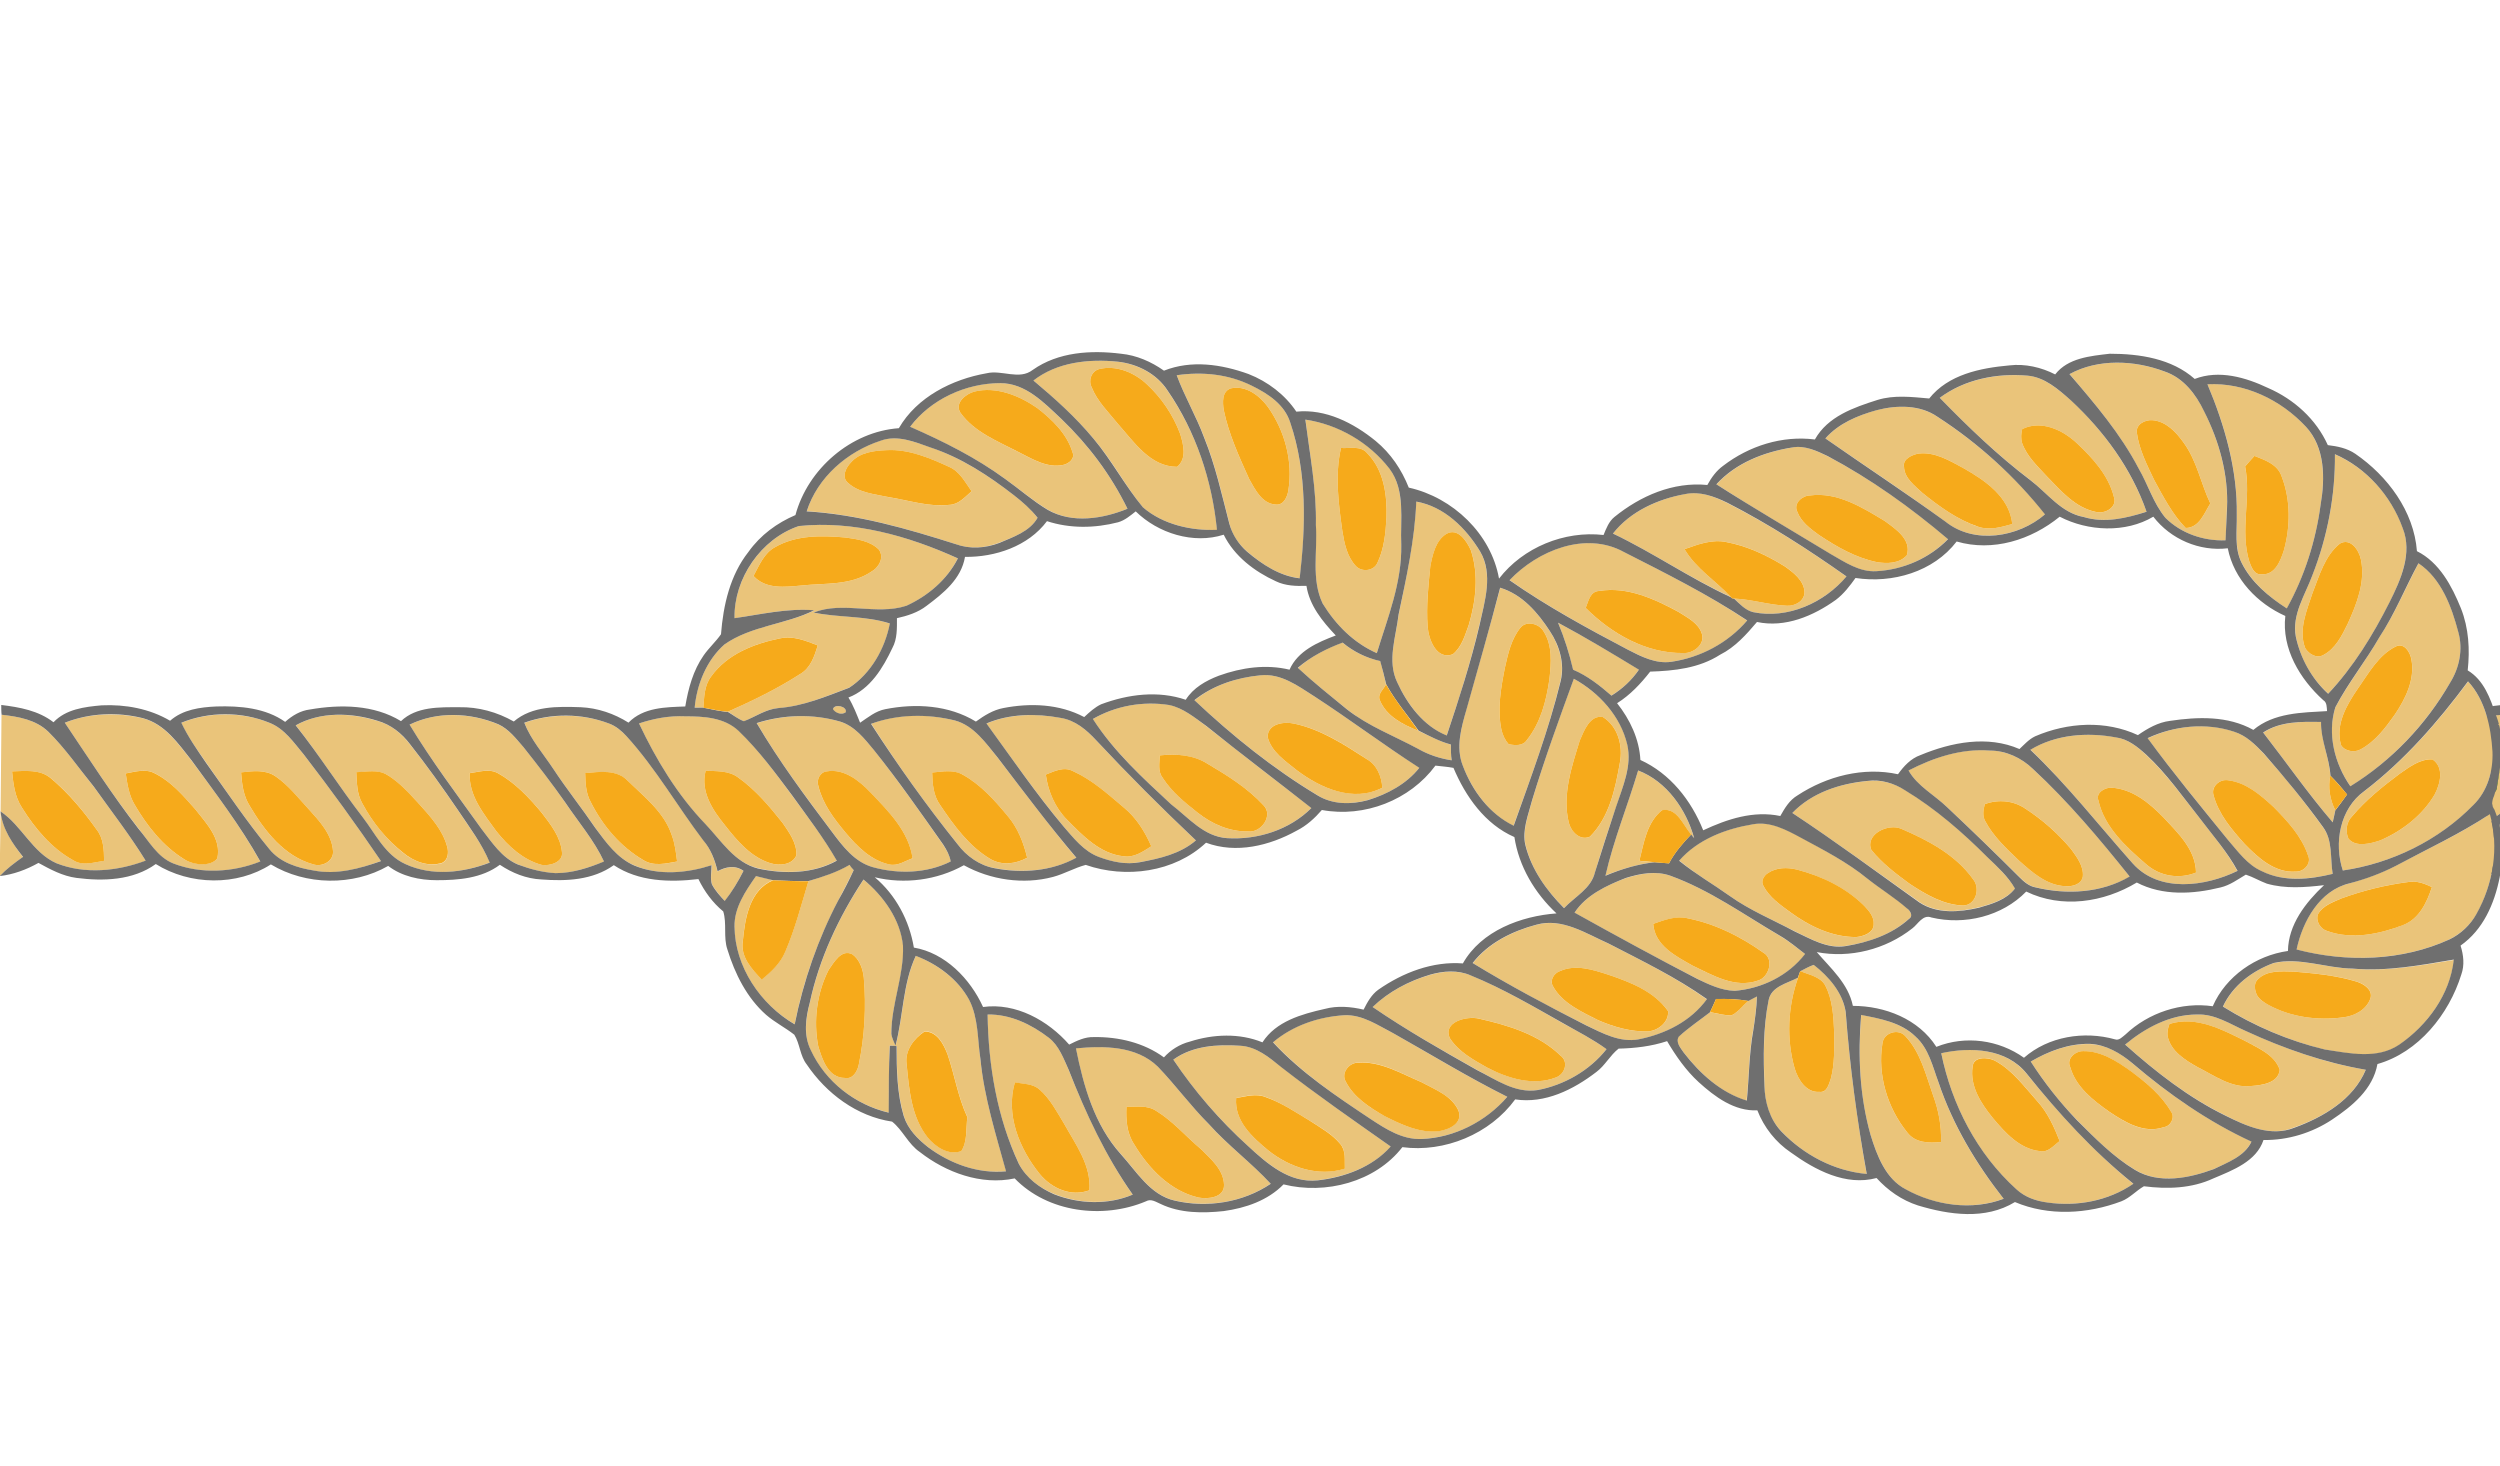 <?xml version="1.0" encoding="utf-8"?>
<!-- Generator: Adobe Illustrator 16.0.0, SVG Export Plug-In . SVG Version: 6.00 Build 0)  -->
<!DOCTYPE svg PUBLIC "-//W3C//DTD SVG 1.1//EN" "http://www.w3.org/Graphics/SVG/1.1/DTD/svg11.dtd">
<svg version="1.1" id="Layer_1" xmlns="http://www.w3.org/2000/svg" xmlns:xlink="http://www.w3.org/1999/xlink" x="0px" y="0px"
	 width="66.482px" height="38.998px" viewBox="0 0 66.482 38.998" enable-background="new 0 0 66.482 38.998" xml:space="preserve">
<g>
	<path fill="#EAC47A" d="M66.212,19.049c-0.03,0.01-0.05,0.01-0.08,0.02v1.44h0.11c-0.02,0.21-0.04,0.431-0.11,0.641v0.81
		c0.12-0.13,0.24-0.25,0.39-0.35v-2.61C66.422,19.019,66.322,19.029,66.212,19.049z M66.132,22.549v0.37
		c0.15,0.11,0.27,0.21,0.39,0.33v-1.51C66.473,22.039,66.313,22.309,66.132,22.549z"/>
	<path fill="#6F6F6F" d="M66.532,18.749c0,0.06,0,0.18-0.01,0.25v0.01c-0.1,0.01-0.2,0.02-0.31,0.04c-0.03,0.01-0.05,0.01-0.08,0.02
		v-0.26c0.13-0.03,0.26-0.05,0.39-0.06H66.532z"/>
	<path fill="#6F6F6F" d="M66.552,21.589c0,0.04-0.01,0.08-0.02,0.11c0,0.01,0,0.03-0.01,0.04c-0.05,0.3-0.21,0.569-0.39,0.81v-0.59
		c0.12-0.13,0.24-0.25,0.39-0.35c0-0.011,0.01-0.011,0.01-0.011C66.542,21.589,66.542,21.579,66.552,21.589z"/>
	<path fill="#6F6F6F" d="M66.572,23.299c-0.01,0-0.03,0-0.04-0.01h-0.01c-0.14-0.01-0.26-0.04-0.39-0.09v-0.28
		c0.15,0.11,0.27,0.21,0.39,0.33l0.01,0.01C66.552,23.269,66.563,23.289,66.572,23.299z"/>
</g>
<g>
	<path fill="#4DA200" d="M66.393,20.979c-0.01,0.029-0.02,0.06-0.04,0.09c0.02-0.101,0.07-0.32,0.13-0.66
		C66.453,20.599,66.422,20.799,66.393,20.979z"/>
	<path fill="#4DA200" d="M66.553,22.449c0,0.04,0.01,0.08,0.01,0.12c-0.02,0.17-0.03,0.35-0.05,0.529L66.553,22.449z"/>
	<g>
		<g>
			<path fill="#EAC47A" d="M-0.011,23.302c0.033-1.433,0.033-2.869,0.051-4.298c0.439,0.053,0.909,0.13,1.24,0.453
				c0.457,0.438,0.814,0.971,1.214,1.464c0.468,0.653,0.96,1.285,1.382,1.971c-0.75,0.271-1.612,0.371-2.373,0.065
				c-0.641-0.279-0.914-0.994-1.486-1.375c0.051,0.466,0.319,0.851,0.594,1.211C0.388,22.942,0.175,23.108-0.011,23.302z
				 M0.583,21.476c0.346,0.559,0.787,1.082,1.367,1.402c0.253,0.155,0.55,0.053,0.818,0.012c-0.004-0.287-0.013-0.599-0.201-0.832
				c-0.352-0.498-0.75-0.977-1.217-1.365c-0.289-0.239-0.686-0.188-1.029-0.18C0.354,20.844,0.393,21.188,0.583,21.476z"/>
		</g>
		<g>
			<path fill="#EAC47A" d="M3.686,22.035c-0.705-0.9-1.326-1.867-1.964-2.815c0.658-0.258,1.404-0.282,2.084-0.117
				c0.582,0.159,0.936,0.681,1.287,1.123c0.645,0.871,1.299,1.738,1.83,2.688c-0.732,0.284-1.581,0.342-2.322,0.046
				C4.18,22.792,3.958,22.373,3.686,22.035z M3.579,21.396c0.33,0.568,0.755,1.105,1.321,1.455c0.241,0.153,0.705,0.201,0.878-0.024
				c0.118-0.519-0.296-0.937-0.585-1.306c-0.315-0.355-0.636-0.735-1.074-0.955c-0.243-0.133-0.519-0.045-0.776,0
				C3.387,20.853,3.429,21.144,3.579,21.396z"/>
		</g>
		<g>
			<path fill="#EAC47A" d="M5.487,20.287C5.247,19.942,5,19.604,4.819,19.222c0.74-0.296,1.602-0.298,2.344-0.002
				c0.406,0.157,0.648,0.528,0.916,0.846c0.717,0.922,1.396,1.865,2.053,2.83c-0.566,0.207-1.18,0.377-1.789,0.256
				c-0.43-0.073-0.891-0.211-1.18-0.569C6.566,21.847,6.03,21.06,5.487,20.287z M6.644,21.435c0.389,0.659,0.912,1.34,1.685,1.549
				c0.23,0.08,0.542-0.074,0.527-0.344c-0.029-0.457-0.361-0.802-0.649-1.123c-0.28-0.299-0.538-0.633-0.878-0.871
				c-0.269-0.188-0.609-0.143-0.918-0.104C6.433,20.851,6.472,21.167,6.644,21.435z"/>
		</g>
		<g>
			<path fill="#EAC47A" d="M9.639,21.729c-0.61-0.797-1.147-1.648-1.772-2.439c0.656-0.372,1.475-0.336,2.176-0.116
				c0.352,0.094,0.639,0.333,0.857,0.618c0.454,0.568,0.873,1.164,1.283,1.762c0.299,0.45,0.633,0.881,0.842,1.383
				c-0.709,0.271-1.531,0.377-2.237,0.045C10.241,22.743,9.986,22.174,9.639,21.729z M9.637,21.368
				c0.269,0.501,0.638,0.955,1.083,1.311c0.287,0.238,0.68,0.383,1.042,0.271c0.152-0.076,0.173-0.271,0.132-0.425
				c-0.115-0.441-0.438-0.797-0.734-1.129c-0.27-0.287-0.529-0.586-0.863-0.789c-0.247-0.148-0.547-0.08-0.82-0.067
				C9.489,20.817,9.489,21.112,9.637,21.368z"/>
		</g>
		<g>
			<path fill="#EAC47A" d="M12.803,22.043c-0.649-0.915-1.33-1.812-1.913-2.771c0.738-0.362,1.609-0.318,2.357-0.011
				c0.283,0.132,0.478,0.383,0.674,0.606c0.385,0.483,0.765,0.971,1.113,1.478c0.352,0.521,0.764,1.002,1.032,1.571
				c-0.417,0.159-0.849,0.306-1.296,0.306c-0.345-0.021-0.681-0.109-0.996-0.234C13.342,22.813,13.079,22.397,12.803,22.043z
				 M13.198,22.104c0.313,0.396,0.717,0.765,1.211,0.896c0.208,0.032,0.572-0.069,0.535-0.34c-0.036-0.402-0.302-0.738-0.54-1.05
				c-0.333-0.396-0.702-0.791-1.157-1.047c-0.234-0.133-0.507-0.037-0.756-0.004C12.466,21.167,12.867,21.646,13.198,22.104z"/>
		</g>
		<g>
			<path fill="#EAC47A" d="M14.72,20.457c-0.27-0.405-0.6-0.781-0.775-1.235c0.727-0.257,1.528-0.249,2.25,0.017
				c0.186,0.071,0.337,0.205,0.473,0.343c0.771,0.851,1.347,1.853,2.038,2.763c0.197,0.237,0.304,0.53,0.374,0.83
				c0.225-0.123,0.473-0.172,0.689-0.013c-0.141,0.282-0.305,0.557-0.494,0.803c-0.119-0.141-0.251-0.282-0.339-0.444
				c-0.056-0.168-0.009-0.342-0.009-0.51c-0.658,0.211-1.408,0.283-2.053,0.004c-0.461-0.188-0.755-0.604-1.039-0.996
				C15.475,21.493,15.075,20.992,14.72,20.457z M15.705,21.319c0.315,0.63,0.792,1.193,1.401,1.553
				c0.275,0.174,0.604,0.093,0.9,0.039c-0.031-0.24-0.059-0.483-0.146-0.71c-0.2-0.604-0.729-1.011-1.168-1.438
				c-0.293-0.304-0.747-0.236-1.13-0.205C15.569,20.817,15.577,21.086,15.705,21.319z"/>
		</g>
		<g>
			<path fill="#EAC47A" d="M18.761,21.923c-0.745-0.779-1.309-1.71-1.771-2.685c0.396-0.132,0.807-0.209,1.229-0.192
				c0.492,0,1.047,0.034,1.43,0.389c0.533,0.518,0.974,1.123,1.412,1.716c0.414,0.57,0.844,1.125,1.193,1.73
				c-0.631,0.354-1.399,0.367-2.09,0.21C19.531,22.942,19.183,22.362,18.761,21.923z M19.28,21.948
				c0.326,0.414,0.689,0.848,1.213,1.009c0.238,0.071,0.574,0.046,0.686-0.21c0.016-0.327-0.192-0.609-0.367-0.863
				c-0.352-0.443-0.723-0.883-1.186-1.211c-0.251-0.184-0.572-0.16-0.859-0.178C18.622,21.046,18.948,21.542,19.28,21.948z"/>
		</g>
		<g>
			<path fill="#EAC47A" d="M18.472,18.816c0.057-0.622,0.318-1.253,0.788-1.677c0.71-0.504,1.63-0.53,2.396-0.907
				c-0.715-0.065-1.421,0.105-2.127,0.211c-0.014-1.053,0.708-2.118,1.715-2.454c1.451-0.152,2.912,0.259,4.227,0.86
				c-0.286,0.568-0.797,1.003-1.369,1.263c-0.801,0.259-1.678-0.13-2.47,0.179c0.673,0.134,1.374,0.078,2.034,0.291
				c-0.132,0.668-0.499,1.33-1.081,1.703c-0.61,0.228-1.224,0.497-1.886,0.548c-0.335,0.022-0.609,0.223-0.914,0.349
				c-0.156-0.063-0.286-0.161-0.426-0.257c0.66-0.293,1.314-0.611,1.919-1.001c0.282-0.161,0.378-0.474,0.47-0.761
				c-0.314-0.122-0.653-0.265-1.001-0.188c-0.69,0.139-1.409,0.418-1.833,1.012c-0.184,0.237-0.188,0.546-0.208,0.833
				C18.648,18.821,18.532,18.816,18.472,18.816z M20.037,15.317c0.333,0.361,0.839,0.293,1.28,0.253
				c0.621-0.067,1.298,0.005,1.844-0.362c0.205-0.108,0.366-0.381,0.209-0.595c-0.232-0.229-0.572-0.273-0.884-0.319
				c-0.628-0.056-1.308-0.071-1.874,0.256C20.316,14.707,20.188,15.04,20.037,15.317z"/>
		</g>
		<path fill="#EAC47A" d="M21.134,27.237c-0.912-0.523-1.594-1.524-1.603-2.596c-0.011-0.51,0.289-0.94,0.569-1.343
			c0.154,0.032,0.311,0.068,0.46,0.104c-0.628,0.256-0.749,1.021-0.806,1.615c-0.071,0.426,0.238,0.75,0.502,1.028
			c0.253-0.207,0.502-0.438,0.629-0.748c0.258-0.604,0.423-1.237,0.613-1.868c0.371-0.113,0.75-0.234,1.09-0.433
			c0.026,0.032,0.085,0.104,0.114,0.142c-0.13,0.271-0.263,0.534-0.407,0.801C21.756,24.974,21.357,26.091,21.134,27.237z"/>
		<g>
			<path fill="#EAC47A" d="M22.125,22.12c-0.699-0.934-1.408-1.876-1.998-2.888c0.715-0.229,1.499-0.258,2.219-0.041
				c0.391,0.122,0.647,0.461,0.9,0.759c0.645,0.813,1.24,1.662,1.832,2.51c0.09,0.139,0.176,0.282,0.207,0.45
				c-0.638,0.315-1.399,0.345-2.08,0.151C22.722,22.922,22.413,22.505,22.125,22.12z M22.479,22.134
				c0.313,0.374,0.682,0.752,1.18,0.854c0.217,0.049,0.412-0.098,0.608-0.162c-0.104-0.727-0.642-1.247-1.116-1.748
				c-0.303-0.316-0.703-0.646-1.167-0.563c-0.187,0.021-0.278,0.231-0.22,0.396C21.879,21.378,22.177,21.771,22.479,22.134z"/>
		</g>
		<g>
			<path fill="#EAC47A" d="M21.559,27.931c-0.193-0.396-0.133-0.853-0.025-1.258c0.254-1.177,0.77-2.283,1.431-3.281
				c0.535,0.438,0.979,1.06,1.054,1.754c0.029,0.797-0.313,1.547-0.315,2.342c0.011,0.113,0.073,0.215,0.112,0.318
				c0.209-0.789,0.192-1.639,0.54-2.39c0.577,0.229,1.118,0.625,1.424,1.178c0.241,0.49,0.22,1.052,0.293,1.578
				c0.103,1.017,0.409,1.995,0.685,2.976c-0.745,0.071-1.479-0.191-2.072-0.639c-0.281-0.219-0.545-0.484-0.647-0.828
				c-0.184-0.604-0.192-1.24-0.192-1.861c-0.049-0.006-0.139-0.014-0.186-0.014c-0.025,0.59-0.027,1.188-0.021,1.781
				C22.745,29.382,21.948,28.765,21.559,27.931z M21.759,27.819c0.104,0.349,0.266,0.846,0.709,0.846
				c0.213,0.04,0.334-0.18,0.369-0.355c0.157-0.762,0.199-1.543,0.133-2.313c-0.025-0.232-0.107-0.479-0.301-0.618
				c-0.295-0.151-0.492,0.214-0.633,0.413C21.725,26.405,21.626,27.144,21.759,27.819z M24.11,28.296
				c0.065,0.67,0.122,1.402,0.559,1.947c0.211,0.253,0.553,0.49,0.896,0.365c0.167-0.268,0.122-0.604,0.16-0.904
				c-0.251-0.538-0.337-1.122-0.53-1.678c-0.105-0.269-0.273-0.601-0.606-0.601C24.306,27.614,24.058,27.938,24.11,28.296z"/>
		</g>
		<g>
			<path fill="#EAC47A" d="M21.454,13.596c0.285-0.907,1.078-1.59,1.967-1.881c0.443-0.156,0.902,0.036,1.319,0.179
				c0.817,0.278,1.549,0.752,2.225,1.276c0.228,0.179,0.452,0.367,0.625,0.602c-0.209,0.37-0.649,0.508-1.021,0.661
				c-0.37,0.143-0.779,0.179-1.156,0.037C24.124,14.058,22.812,13.676,21.454,13.596z M22.543,12.834
				c0.289,0.271,0.712,0.304,1.084,0.386c0.535,0.083,1.07,0.268,1.622,0.206c0.247-0.009,0.412-0.21,0.589-0.361
				c-0.173-0.239-0.313-0.527-0.602-0.651c-0.52-0.237-1.074-0.475-1.66-0.442c-0.334,0.013-0.719,0.058-0.953,0.333
				C22.497,12.436,22.374,12.683,22.543,12.834z"/>
		</g>
		<path fill="#EAC47A" d="M22.15,18.863c0.033-0.155,0.381-0.083,0.346,0.075C22.396,19.021,22.22,18.973,22.15,18.863z"/>
		<g>
			<path fill="#EAC47A" d="M25.461,22.446c-0.82-1.021-1.586-2.094-2.293-3.2c0.703-0.265,1.498-0.272,2.221-0.088
				c0.512,0.136,0.824,0.598,1.139,0.987c0.688,0.896,1.365,1.803,2.093,2.668c-0.655,0.356-1.443,0.414-2.166,0.273
				C26.054,23.021,25.706,22.771,25.461,22.446z M25.003,21.411c0.365,0.544,0.769,1.099,1.339,1.436
				c0.311,0.178,0.674,0.129,0.974-0.037c-0.095-0.391-0.243-0.781-0.508-1.093c-0.345-0.421-0.714-0.835-1.192-1.108
				c-0.254-0.15-0.552-0.092-0.826-0.063C24.798,20.847,24.821,21.158,25.003,21.411z"/>
		</g>
		<g>
			<path fill="#EAC47A" d="M24.2,11.353c0.549-0.738,1.486-1.168,2.4-1.165c0.674,0,1.162,0.524,1.619,0.949
				c0.719,0.688,1.326,1.496,1.763,2.391c-0.661,0.273-1.468,0.403-2.12,0.026c-0.396-0.239-0.745-0.543-1.125-0.812
				C25.955,12.173,25.088,11.738,24.2,11.353z M25.541,10.977c0.374,0.519,0.991,0.756,1.541,1.043
				c0.366,0.183,0.759,0.435,1.187,0.345c0.147-0.027,0.326-0.169,0.253-0.331c-0.146-0.498-0.543-0.875-0.939-1.182
				c-0.477-0.332-1.088-0.582-1.672-0.438C25.681,10.475,25.375,10.718,25.541,10.977z"/>
		</g>
		<g>
			<path fill="#EAC47A" d="M27.095,30.949c-0.586-1.238-0.813-2.615-0.835-3.972c0.603-0.012,1.161,0.265,1.635,0.619
				c0.272,0.217,0.389,0.555,0.525,0.86c0.456,1.147,0.983,2.288,1.7,3.312c-0.661,0.275-1.424,0.248-2.089-0.017
				C27.646,31.589,27.288,31.33,27.095,30.949z M27.648,31.218c0.316,0.389,0.834,0.617,1.323,0.436
				c0.047-0.67-0.364-1.209-0.669-1.762c-0.193-0.313-0.371-0.666-0.656-0.916c-0.179-0.162-0.434-0.146-0.657-0.19
				C26.737,29.642,27.11,30.549,27.648,31.218z"/>
		</g>
		<g>
			<path fill="#EAC47A" d="M28.284,21.981c-0.728-0.877-1.382-1.819-2.053-2.739c0.615-0.26,1.313-0.273,1.967-0.155
				c0.393,0.06,0.699,0.326,0.958,0.607c0.855,0.913,1.737,1.795,2.646,2.655c-0.414,0.357-0.962,0.484-1.486,0.577
				c-0.369,0.072-0.74-0.004-1.088-0.132C28.827,22.642,28.552,22.294,28.284,21.981z M28.375,21.798
				c0.418,0.426,0.881,0.911,1.506,0.973c0.278,0.043,0.515-0.127,0.734-0.266c-0.172-0.395-0.4-0.761-0.734-1.033
				c-0.423-0.354-0.842-0.736-1.35-0.966c-0.242-0.127-0.497,0.003-0.721,0.093C27.874,21.046,28.056,21.476,28.375,21.798z"/>
		</g>
		<g>
			<path fill="#EAC47A" d="M29.081,11.667c-0.477-0.574-1.033-1.065-1.6-1.55c0.629-0.49,1.472-0.577,2.248-0.498
				c0.518,0.064,1.031,0.321,1.32,0.772c0.751,1.088,1.186,2.386,1.317,3.702c-0.688,0.022-1.441-0.143-1.977-0.604
				C29.917,12.907,29.567,12.234,29.081,11.667z M29.033,10.303c0.148,0.374,0.448,0.66,0.696,0.969
				c0.426,0.48,0.86,1.142,1.573,1.142c0.268-0.218,0.167-0.6,0.08-0.881c-0.188-0.501-0.498-0.958-0.891-1.321
				c-0.334-0.312-0.818-0.511-1.27-0.395C29.02,9.88,28.936,10.117,29.033,10.303z"/>
		</g>
		<g>
			<path fill="#EAC47A" d="M29.804,30.685c-0.697-0.771-0.994-1.805-1.195-2.81c0.74-0.069,1.616-0.065,2.182,0.49
				c0.469,0.491,0.871,1.038,1.348,1.521c0.511,0.573,1.131,1.03,1.652,1.59c-0.734,0.502-1.688,0.649-2.549,0.45
				C30.582,31.774,30.226,31.149,29.804,30.685z M30.157,30.424c0.385,0.644,0.96,1.25,1.718,1.423c0.253,0.047,0.685,0,0.675-0.339
				c-0.011-0.403-0.352-0.688-0.613-0.95c-0.401-0.334-0.743-0.742-1.19-1.016c-0.235-0.157-0.524-0.109-0.791-0.107
				C29.939,29.776,29.963,30.133,30.157,30.424z"/>
		</g>
		<g>
			<path fill="#EAC47A" d="M31.141,21.392c-0.745-0.701-1.519-1.407-2.081-2.271c0.612-0.355,1.336-0.481,2.032-0.376
				c0.38,0.082,0.686,0.344,0.986,0.566c0.928,0.733,1.863,1.456,2.797,2.174c-0.582,0.582-1.43,0.854-2.24,0.803
				C32.016,22.25,31.6,21.739,31.141,21.392z M30.92,20.688c0.238,0.362,0.584,0.647,0.922,0.918
				c0.383,0.306,0.854,0.514,1.35,0.504c0.345,0.046,0.686-0.438,0.401-0.702c-0.419-0.452-0.954-0.783-1.48-1.097
				c-0.378-0.236-0.835-0.27-1.269-0.223C30.834,20.293,30.788,20.517,30.92,20.688z"/>
		</g>
		<g>
			<path fill="#EAC47A" d="M33.191,30.481c-0.747-0.688-1.424-1.449-1.988-2.301c0.51-0.369,1.168-0.408,1.773-0.371
				c0.434,0.015,0.772,0.313,1.097,0.563c0.949,0.742,1.932,1.429,2.913,2.118c-0.494,0.55-1.234,0.813-1.947,0.896
				C34.298,31.472,33.704,30.944,33.191,30.481z M33.73,30.595c0.561,0.447,1.321,0.708,2.033,0.479
				c-0.012-0.224,0.037-0.479-0.127-0.663c-0.213-0.255-0.51-0.42-0.785-0.596c-0.387-0.231-0.762-0.487-1.192-0.643
				c-0.255-0.104-0.528-0.02-0.786,0.026C32.826,29.815,33.305,30.242,33.73,30.595z"/>
		</g>
		<g>
			<path fill="#EAC47A" d="M32.025,11.635c-0.213-0.569-0.523-1.088-0.732-1.657c0.677-0.099,1.382-0.031,2,0.278
				c0.429,0.21,0.87,0.508,1.021,0.984c0.445,1.328,0.409,2.765,0.253,4.137c-0.539-0.061-1.005-0.366-1.404-0.712
				c-0.225-0.192-0.394-0.443-0.467-0.733C32.497,13.163,32.326,12.378,32.025,11.635z M32.543,10.905
				c0.132,0.641,0.409,1.245,0.676,1.833c0.158,0.28,0.342,0.658,0.705,0.679c0.215,0.026,0.313-0.21,0.338-0.385
				c0.123-0.768-0.097-1.573-0.54-2.203c-0.226-0.309-0.593-0.591-0.991-0.501C32.491,10.408,32.513,10.704,32.543,10.905z"/>
		</g>
		<g>
			<path fill="#EAC47A" d="M35.034,21.147c-1.182-0.711-2.263-1.583-3.268-2.523c0.493-0.404,1.122-0.604,1.75-0.667
				c0.543-0.056,1.001,0.281,1.432,0.559c0.949,0.611,1.847,1.298,2.798,1.898c-0.343,0.438-0.855,0.707-1.378,0.864
				C35.931,21.396,35.43,21.403,35.034,21.147z M34.491,20.487c0.629,0.475,1.502,0.854,2.268,0.46
				c-0.021-0.306-0.144-0.605-0.416-0.761c-0.598-0.39-1.215-0.792-1.915-0.94c-0.269-0.064-0.718-0.01-0.718,0.353
				C33.81,19.998,34.186,20.24,34.491,20.487z"/>
		</g>
		<g>
			<path fill="#EAC47A" d="M36.458,29.767c-0.922-0.613-1.851-1.242-2.605-2.055c0.529-0.447,1.219-0.68,1.9-0.714
				c0.482-0.021,0.894,0.274,1.303,0.481c1.004,0.57,1.991,1.174,3.027,1.688c-0.566,0.665-1.417,1.09-2.285,1.122
				C37.293,30.313,36.858,30.026,36.458,29.767z M35.789,28.765c0.213,0.416,0.629,0.688,1.028,0.91
				c0.443,0.229,0.929,0.458,1.437,0.405c0.272-0.04,0.653-0.206,0.532-0.546c-0.181-0.402-0.637-0.564-0.996-0.762
				c-0.535-0.227-1.07-0.558-1.67-0.516C35.874,28.256,35.653,28.536,35.789,28.765z"/>
		</g>
		<path fill="#EAC47A" d="M35.815,18.858c-0.441-0.356-0.885-0.709-1.299-1.094c0.343-0.307,0.752-0.519,1.181-0.677
			c0.295,0.242,0.637,0.416,1.009,0.489c0.052,0.212,0.11,0.416,0.152,0.623c-0.064,0.134-0.228,0.252-0.167,0.414
			c0.171,0.436,0.619,0.658,1.026,0.821c0.284,0.132,0.563,0.283,0.864,0.367c0.002,0.139,0.006,0.28,0.016,0.417
			c-0.313-0.05-0.615-0.148-0.898-0.307C37.069,19.568,36.383,19.313,35.815,18.858z"/>
		<g>
			<path fill="#EAC47A" d="M34.988,13.962c0.024-0.944-0.157-1.866-0.272-2.802c0.881,0.125,1.7,0.607,2.24,1.307
				c0.424,0.585,0.277,1.351,0.305,2.024c0.025,0.999-0.355,1.938-0.65,2.878c-0.604-0.269-1.092-0.752-1.437-1.316
				C34.862,15.405,35.04,14.657,34.988,13.962z M35.698,14.128c0.055,0.328,0.125,0.681,0.364,0.931
				c0.16,0.162,0.468,0.122,0.564-0.084c0.182-0.378,0.223-0.804,0.244-1.213c0.021-0.599-0.071-1.262-0.508-1.704
				c-0.172-0.217-0.465-0.127-0.701-0.145C35.494,12.643,35.597,13.396,35.698,14.128z"/>
		</g>
		<g>
			<path fill="#EAC47A" d="M39.283,28.455c-0.944-0.53-1.887-1.065-2.784-1.677c0.432-0.404,0.961-0.688,1.531-0.854
				c0.35-0.101,0.74-0.131,1.085,0.015c0.86,0.354,1.663,0.828,2.472,1.287c0.385,0.209,0.774,0.418,1.135,0.672
				c-0.452,0.571-1.126,0.961-1.842,1.09C40.289,29.083,39.78,28.71,39.283,28.455z M38.559,27.614
				c0.232,0.357,0.621,0.568,0.984,0.773c0.55,0.283,1.225,0.5,1.83,0.266c0.244-0.086,0.35-0.422,0.121-0.586
				c-0.58-0.563-1.393-0.803-2.16-0.979C39.011,27.009,38.35,27.179,38.559,27.614z"/>
		</g>
		<g>
			<path fill="#EAC47A" d="M37.152,18.14c-0.271-0.569-0.028-1.204,0.042-1.795c0.207-0.993,0.424-1.988,0.467-3.004
				c0.746,0.125,1.323,0.703,1.699,1.325c0.35,0.609,0.127,1.328-0.021,1.961c-0.23,0.992-0.544,1.969-0.87,2.937
				C37.852,19.304,37.428,18.73,37.152,18.14z M37.966,16.663c0.023,0.336,0.232,0.896,0.667,0.738
				c0.239-0.19,0.324-0.505,0.427-0.783c0.188-0.634,0.27-1.338,0.056-1.981c-0.104-0.239-0.345-0.615-0.653-0.438
				c-0.283,0.175-0.364,0.545-0.425,0.856C37.982,15.583,37.925,16.125,37.966,16.663z"/>
		</g>
		<g>
			<path fill="#EAC47A" d="M38.9,20.367c-0.195-0.499-0.034-1.032,0.098-1.52c0.303-1.07,0.609-2.14,0.898-3.214
				c0.581,0.174,0.998,0.659,1.318,1.15c0.252,0.39,0.398,0.87,0.283,1.33c-0.317,1.312-0.794,2.582-1.25,3.851
				C39.607,21.642,39.155,21.026,38.9,20.367z M39.929,19.414c0.035,0.136,0.096,0.269,0.189,0.376
				c0.164,0.034,0.379,0.052,0.484-0.109c0.365-0.457,0.517-1.042,0.6-1.611c0.047-0.427,0.09-0.909-0.158-1.286
				c-0.117-0.201-0.451-0.286-0.609-0.094c-0.244,0.298-0.331,0.689-0.412,1.052C39.913,18.29,39.811,18.858,39.929,19.414z"/>
		</g>
		<g>
			<path fill="#EAC47A" d="M42.187,27.269c-1.028-0.515-2.042-1.059-3.02-1.656c0.417-0.537,1.055-0.85,1.697-1.022
				c0.684-0.188,1.314,0.238,1.908,0.5c0.895,0.461,1.801,0.902,2.62,1.486c-0.435,0.584-1.112,0.929-1.817,1.063
				C43.078,27.733,42.618,27.476,42.187,27.269z M41.292,26.216c0.248,0.461,0.76,0.686,1.207,0.914
				c0.425,0.184,0.883,0.317,1.349,0.296c0.263-0.026,0.537-0.256,0.511-0.538c-0.369-0.521-1.004-0.77-1.588-0.967
				c-0.414-0.134-0.87-0.286-1.291-0.094C41.327,25.881,41.21,26.06,41.292,26.216z"/>
		</g>
		<g>
			<path fill="#EAC47A" d="M40.143,15.425c0.747-0.79,2.021-1.31,3.045-0.746c1.113,0.569,2.237,1.128,3.273,1.824
				c-0.51,0.601-1.244,0.988-2.017,1.095c-0.416,0.063-0.799-0.143-1.155-0.322C42.213,16.705,41.14,16.125,40.143,15.425z
				 M42.168,16.167c0.685,0.681,1.598,1.211,2.597,1.198c0.259,0.018,0.585-0.227,0.493-0.511c-0.088-0.288-0.385-0.429-0.621-0.582
				c-0.638-0.345-1.363-0.681-2.105-0.558C42.28,15.727,42.245,15.987,42.168,16.167z"/>
		</g>
		<g>
			<path fill="#EAC47A" d="M41.596,24.147c-0.473-0.465-0.872-1.025-1.029-1.682c-0.088-0.4,0.08-0.802,0.179-1.188
				c0.325-1.088,0.715-2.163,1.104-3.229c0.67,0.372,1.244,0.985,1.426,1.747c0.126,0.57-0.123,1.128-0.297,1.661
				c-0.199,0.577-0.389,1.159-0.564,1.742C42.308,23.634,41.879,23.844,41.596,24.147z M41.719,21.878
				c0.061,0.237,0.298,0.489,0.562,0.372c0.516-0.515,0.673-1.271,0.796-1.963c0.087-0.447-0.046-0.966-0.454-1.22
				c-0.346-0.054-0.497,0.363-0.61,0.623C41.795,20.386,41.54,21.14,41.719,21.878z"/>
		</g>
		<path fill="#EAC47A" d="M41.829,17.809c-0.096-0.431-0.229-0.842-0.395-1.249c0.734,0.39,1.441,0.818,2.149,1.244
			c-0.189,0.289-0.443,0.513-0.733,0.694C42.541,18.226,42.209,17.971,41.829,17.809z"/>
		<g>
			<path fill="#EAC47A" d="M41.869,24.272c0.318-0.473,0.849-0.728,1.366-0.92c0.38-0.117,0.796-0.203,1.186-0.063
				c1.053,0.381,1.965,1.044,2.924,1.606c0.235,0.14,0.443,0.313,0.662,0.479c-0.452,0.578-1.153,0.914-1.876,0.975
				c-0.355-0.008-0.687-0.166-1.001-0.322C44.031,25.467,42.95,24.869,41.869,24.272z M45.018,25.683
				c0.529,0.252,1.119,0.605,1.723,0.395c0.295-0.077,0.449-0.569,0.158-0.739c-0.604-0.43-1.278-0.771-2.011-0.917
				c-0.315-0.074-0.627,0.044-0.924,0.146C44.004,25.146,44.573,25.431,45.018,25.683z"/>
		</g>
		<path fill="#EAC47A" d="M42.691,23.284c0.223-0.95,0.587-1.857,0.871-2.793c0.761,0.291,1.283,1.04,1.49,1.806
			c-0.02-0.024-0.063-0.078-0.08-0.104c-0.212-0.239-0.375-0.726-0.774-0.646c-0.407,0.319-0.485,0.875-0.604,1.347
			c0.132,0.008,0.273,0.025,0.41,0.034C43.555,22.981,43.111,23.108,42.691,23.284z"/>
		<path fill="#EAC47A" d="M42.894,14.187c0.46-0.59,1.201-0.914,1.919-1.052c0.389-0.079,0.773,0.068,1.114,0.237
			c1.11,0.568,2.159,1.241,3.176,1.961c-0.595,0.693-1.56,1.137-2.478,0.945c-0.217-0.045-0.359-0.22-0.51-0.361
			c0.475,0.02,0.931,0.173,1.403,0.19c0.212,0.014,0.468-0.12,0.47-0.361c-0.014-0.308-0.289-0.517-0.522-0.683
			c-0.479-0.299-1.007-0.546-1.56-0.649c-0.381-0.08-0.757,0.064-1.108,0.189c0.305,0.523,0.828,0.837,1.228,1.271
			C44.947,15.377,43.965,14.702,42.894,14.187z"/>
		<path fill="#EAC47A" d="M44.771,27.985c-0.078-0.121-0.225-0.271-0.133-0.42c0.262-0.233,0.561-0.435,0.836-0.65
			c0.188,0.036,0.373,0.089,0.568,0.089c0.177-0.086,0.3-0.258,0.449-0.387c0.057-0.029,0.173-0.091,0.231-0.122
			c-0.017,0.305-0.048,0.607-0.103,0.91c-0.112,0.615-0.106,1.248-0.173,1.867C45.759,29.058,45.207,28.549,44.771,27.985z"/>
		<g>
			<path fill="#EAC47A" d="M46.006,23.831c-0.45-0.318-0.927-0.596-1.353-0.95c0.497-0.563,1.238-0.848,1.965-0.965
				c0.458-0.087,0.885,0.149,1.277,0.351c0.604,0.336,1.224,0.659,1.764,1.094c0.345,0.271,0.725,0.496,1.055,0.791
				c0.076,0.06,0.168,0.203,0.06,0.273c-0.461,0.422-1.079,0.639-1.688,0.729c-0.492,0.08-0.933-0.186-1.36-0.391
				C47.146,24.461,46.536,24.21,46.006,23.831z M46.898,23.565c0.153,0.297,0.44,0.494,0.703,0.688
				c0.51,0.375,1.119,0.671,1.763,0.667c0.192-0.021,0.46-0.104,0.462-0.338c0.016-0.192-0.118-0.358-0.25-0.492
				c-0.491-0.479-1.129-0.791-1.794-0.965c-0.251-0.063-0.544-0.063-0.771,0.097C46.9,23.289,46.819,23.44,46.898,23.565z"/>
		</g>
		<g>
			<path fill="#EAC47A" d="M45.646,12.882c0.517-0.571,1.27-0.857,2.016-0.985c0.333-0.056,0.648,0.092,0.941,0.235
				c1.151,0.605,2.212,1.362,3.199,2.203c-0.496,0.511-1.192,0.817-1.899,0.855c-0.455,0.034-0.84-0.239-1.213-0.447
				C47.67,14.124,46.646,13.523,45.646,12.882z M47.793,13.603c0.1,0.275,0.35,0.459,0.58,0.625
				c0.473,0.315,0.977,0.604,1.541,0.721c0.266,0.044,0.597,0.04,0.793-0.182c0.138-0.416-0.303-0.705-0.592-0.916
				c-0.598-0.359-1.259-0.774-1.984-0.675C47.925,13.179,47.689,13.386,47.793,13.603z"/>
		</g>
		<path fill="#EAC47A" d="M47.367,30.08c-0.31-0.322-0.438-0.767-0.446-1.2c-0.021-0.765-0.039-1.531,0.111-2.285
			c0.075-0.365,0.502-0.445,0.786-0.602c-0.274,0.773-0.317,1.633-0.091,2.425c0.091,0.294,0.307,0.642,0.655,0.619
			c0.202,0.026,0.249-0.197,0.302-0.343c0.108-0.398,0.092-0.819,0.092-1.233c-0.02-0.425-0.039-0.877-0.243-1.264
			c-0.138-0.233-0.435-0.271-0.658-0.374c0.119-0.061,0.237-0.124,0.362-0.164c0.398,0.309,0.764,0.736,0.844,1.251
			c0.111,1.446,0.303,2.883,0.559,4.312C48.775,31.136,47.958,30.711,47.367,30.08z"/>
		<g>
			<path fill="#EAC47A" d="M47.663,21.619c0.517-0.542,1.264-0.779,1.987-0.849c0.36-0.047,0.719,0.056,1.018,0.244
				c0.807,0.489,1.521,1.116,2.185,1.778c0.265,0.267,0.547,0.519,0.733,0.835c-0.235,0.293-0.616,0.41-0.966,0.503
				c-0.517,0.125-1.112,0.17-1.573-0.139C49.923,23.194,48.808,22.379,47.663,21.619z M49.763,22.599
				c0.287,0.358,0.657,0.639,1.027,0.91c0.423,0.277,0.892,0.559,1.421,0.572c0.334-0.014,0.459-0.461,0.257-0.7
				c-0.46-0.647-1.19-1.032-1.906-1.339C50.217,21.888,49.594,22.181,49.763,22.599z"/>
		</g>
		<g>
			<path fill="#EAC47A" d="M48.542,11.659c0.352-0.397,0.859-0.611,1.363-0.754c0.539-0.132,1.154-0.146,1.63,0.188
				c1.076,0.701,2.051,1.574,2.852,2.583c-0.711,0.609-1.883,0.81-2.655,0.197C50.688,13.107,49.607,12.396,48.542,11.659z
				 M51.118,13.104c0.448,0.362,0.93,0.714,1.483,0.902c0.301,0.105,0.617,0.014,0.91-0.072c-0.078-0.723-0.723-1.157-1.297-1.484
				c-0.373-0.202-0.776-0.45-1.216-0.385c-0.162,0.041-0.401,0.139-0.366,0.345C50.641,12.714,50.915,12.913,51.118,13.104z"/>
		</g>
		<g>
			<path fill="#EAC47A" d="M49.742,30.179c-0.292-1.033-0.337-2.123-0.247-3.193c0.504,0.104,1.053,0.203,1.438,0.574
				c0.358,0.315,0.46,0.801,0.618,1.229c0.378,1.128,0.998,2.162,1.73,3.089c-0.838,0.316-1.815,0.188-2.593-0.242
				C50.146,31.349,49.915,30.733,49.742,30.179z M50.716,30.11c0.213,0.287,0.577,0.291,0.901,0.261
				c0.014-0.42-0.063-0.841-0.212-1.245c-0.192-0.544-0.331-1.143-0.739-1.574c-0.186-0.21-0.577-0.09-0.606,0.193
				C49.923,28.58,50.19,29.462,50.716,30.11z"/>
		</g>
		<g>
			<path fill="#EAC47A" d="M51.779,21.466c-0.341-0.326-0.786-0.555-1.03-0.979c0.665-0.338,1.401-0.594,2.16-0.53
				c0.433,0.004,0.843,0.192,1.153,0.493c0.942,0.869,1.776,1.857,2.575,2.863c-0.755,0.432-1.675,0.486-2.505,0.283
				c-0.171-0.031-0.305-0.152-0.426-0.271C53.074,22.7,52.433,22.075,51.779,21.466z M52.792,21.835
				c0.215,0.41,0.563,0.73,0.893,1.045c0.354,0.313,0.741,0.665,1.238,0.686c0.184,0.019,0.429-0.047,0.465-0.26
				c0.025-0.277-0.161-0.515-0.313-0.728c-0.352-0.419-0.766-0.784-1.227-1.082c-0.312-0.21-0.722-0.244-1.066-0.112
				C52.741,21.534,52.717,21.699,52.792,21.835z"/>
		</g>
		<g>
			<path fill="#EAC47A" d="M53.619,31.63c-1.043-0.947-1.719-2.248-1.996-3.625c0.78-0.17,1.728-0.123,2.267,0.544
				c0.857,1.058,1.779,2.069,2.841,2.933c-0.668,0.453-1.494,0.604-2.279,0.5C54.146,31.94,53.848,31.834,53.619,31.63z M53,29.737
				c0.325,0.388,0.705,0.812,1.238,0.873c0.219,0.056,0.374-0.149,0.533-0.269c-0.149-0.381-0.318-0.757-0.595-1.059
				c-0.349-0.392-0.666-0.834-1.137-1.083c-0.188-0.096-0.563-0.109-0.582,0.164C52.378,28.888,52.688,29.354,53,29.737z"/>
		</g>
		<g>
			<path fill="#EAC47A" d="M53.996,12.768c-0.868-0.658-1.656-1.411-2.414-2.189c0.662-0.489,1.516-0.654,2.328-0.591
				c0.461,0.04,0.822,0.367,1.166,0.658c0.871,0.819,1.603,1.818,2.006,2.961c-0.535,0.175-1.112,0.31-1.668,0.141
				C54.815,13.636,54.451,13.122,53.996,12.768z M53.774,11.783c0.129,0.362,0.419,0.625,0.672,0.9
				c0.365,0.376,0.741,0.815,1.278,0.929c0.249,0.07,0.598-0.123,0.487-0.407c-0.145-0.57-0.564-1.025-0.98-1.417
				c-0.375-0.354-0.953-0.627-1.455-0.376C53.746,11.536,53.738,11.662,53.774,11.783z"/>
		</g>
		<g>
			<path fill="#EAC47A" d="M55.236,29.787c-0.467-0.472-0.87-1.002-1.234-1.556c0.476-0.277,1.014-0.479,1.568-0.467
				c0.434,0.016,0.818,0.238,1.138,0.514c0.962,0.82,2.015,1.548,3.165,2.078c-0.183,0.393-0.629,0.559-0.996,0.729
				c-0.658,0.249-1.464,0.41-2.102,0.023C56.19,30.757,55.708,30.269,55.236,29.787z M55.055,28.383
				c0.152,0.524,0.606,0.877,1.037,1.183c0.418,0.281,0.93,0.594,1.451,0.408c0.184-0.021,0.305-0.261,0.189-0.412
				c-0.254-0.438-0.65-0.765-1.054-1.063c-0.378-0.271-0.802-0.554-1.282-0.542C55.182,27.951,54.942,28.155,55.055,28.383z"/>
		</g>
		<g>
			<path fill="#EAC47A" d="M56.712,22.957c-0.902-1.011-1.738-2.086-2.719-3.024c0.68-0.401,1.506-0.461,2.267-0.329
				c0.319,0.049,0.579,0.25,0.808,0.467c0.549,0.511,0.982,1.126,1.446,1.709c0.343,0.447,0.713,0.879,0.983,1.381
				C58.641,23.579,57.409,23.75,56.712,22.957z M57.063,22.974c0.365,0.328,0.882,0.414,1.336,0.23
				c-0.011-0.612-0.479-1.048-0.859-1.46c-0.377-0.386-0.838-0.771-1.399-0.797c-0.172-0.005-0.416,0.14-0.337,0.34
				C55.962,21.995,56.535,22.517,57.063,22.974z"/>
		</g>
		<g>
			<path fill="#EAC47A" d="M56.869,12.458c-0.48-0.922-1.158-1.719-1.834-2.511c0.77-0.416,1.729-0.367,2.526-0.067
				c0.497,0.166,0.832,0.6,1.056,1.059c0.393,0.794,0.646,1.682,0.603,2.57c-0.011,0.289-0.022,0.573-0.034,0.862
				c-0.586,0.02-1.186-0.184-1.602-0.6C57.267,13.381,57.122,12.888,56.869,12.458z M57.287,12.768
				c0.242,0.442,0.482,0.908,0.836,1.272c0.36,0,0.496-0.397,0.655-0.652c-0.251-0.529-0.355-1.13-0.705-1.61
				c-0.198-0.282-0.472-0.578-0.837-0.604c-0.191-0.014-0.44,0.108-0.412,0.331C56.885,11.954,57.095,12.365,57.287,12.768z"/>
		</g>
		<g>
			<path fill="#EAC47A" d="M59.188,29.667c-0.985-0.482-1.86-1.163-2.673-1.889c0.533-0.455,1.195-0.795,1.909-0.799
				c0.475-0.021,0.885,0.256,1.301,0.438c1.017,0.466,2.079,0.846,3.185,1.03c-0.324,0.784-1.127,1.26-1.893,1.532
				C60.394,30.243,59.74,29.951,59.188,29.667z M57.641,27.542c0.077,0.407,0.462,0.645,0.793,0.833
				c0.453,0.226,0.898,0.563,1.43,0.505c0.287-0.021,0.724-0.072,0.76-0.432c-0.132-0.393-0.548-0.563-0.885-0.749
				c-0.625-0.31-1.33-0.69-2.047-0.47C57.654,27.327,57.629,27.437,57.641,27.542z"/>
		</g>
		<g>
			<path fill="#EAC47A" d="M59.242,22.333c-0.717-0.895-1.451-1.775-2.129-2.698c0.709-0.336,1.547-0.43,2.299-0.179
				c0.32,0.103,0.563,0.345,0.79,0.589c0.554,0.62,1.079,1.269,1.567,1.946c0.276,0.357,0.194,0.832,0.264,1.249
				c-0.618,0.147-1.291,0.215-1.883-0.065C59.764,23.002,59.508,22.644,59.242,22.333z M58.864,21.146
				c0.134,0.504,0.48,0.912,0.821,1.291c0.36,0.375,0.811,0.785,1.365,0.742c0.213,0.012,0.421-0.214,0.329-0.421
				c-0.168-0.513-0.548-0.92-0.921-1.298c-0.342-0.314-0.727-0.648-1.203-0.709C59.031,20.709,58.794,20.911,58.864,21.146z"/>
		</g>
		<g>
			<path fill="#EAC47A" d="M59.481,13.694c0.023-1.2-0.314-2.381-0.781-3.478c0.989-0.046,1.957,0.411,2.623,1.132
				c0.506,0.558,0.506,1.371,0.39,2.07c-0.13,0.969-0.429,1.908-0.899,2.766c-0.48-0.313-0.937-0.697-1.201-1.218
				C59.416,14.572,59.492,14.12,59.481,13.694z M59.816,14.935c0.056,0.152,0.13,0.362,0.329,0.336
				c0.35,0.026,0.497-0.354,0.586-0.627c0.18-0.638,0.186-1.352-0.058-1.977c-0.108-0.322-0.441-0.432-0.722-0.543
				c-0.084,0.089-0.165,0.183-0.248,0.28C59.873,13.238,59.56,14.102,59.816,14.935z"/>
		</g>
		<g>
			<path fill="#EAC47A" d="M59.117,26.767c0.257-0.553,0.775-0.949,1.342-1.154c0.697-0.161,1.4,0.135,2.1,0.146
				c0.91,0.083,1.807-0.085,2.699-0.232c-0.106,0.926-0.708,1.732-1.453,2.26c-0.587,0.396-1.336,0.232-1.984,0.125
				C60.867,27.681,59.951,27.282,59.117,26.767z M60.021,26.467c0.07,0.12,0.189,0.193,0.304,0.255
				c0.593,0.326,1.303,0.422,1.973,0.334c0.305-0.035,0.629-0.195,0.739-0.505c0.07-0.229-0.173-0.392-0.365-0.448
				c-0.542-0.166-1.113-0.219-1.673-0.266c-0.32-0.005-0.7-0.046-0.949,0.199C59.924,26.146,59.958,26.337,60.021,26.467z"/>
		</g>
		<path fill="#EAC47A" d="M62.031,21.869c-0.646-0.765-1.231-1.589-1.844-2.387c0.457-0.3,1.016-0.291,1.541-0.286
			c-0.01,0.492,0.214,0.948,0.241,1.428c-0.063,0.316-0.012,0.636,0.134,0.922C62.078,21.659,62.053,21.765,62.031,21.869z"/>
		<g>
			<path fill="#EAC47A" d="M61.07,25.254c0.158-0.754,0.609-1.571,1.411-1.764c0.418-0.116,0.83-0.265,1.22-0.464
				c0.842-0.446,1.715-0.844,2.507-1.375c0.255,0.891,0.095,1.861-0.352,2.662c-0.167,0.287-0.421,0.521-0.718,0.668
				C63.869,25.556,62.41,25.599,61.07,25.254z M61.89,24.759c0.656,0.235,1.386,0.083,2.02-0.162
				c0.425-0.166,0.63-0.601,0.762-1.008c-0.194-0.094-0.41-0.175-0.63-0.134c-0.608,0.077-1.208,0.228-1.783,0.438
				c-0.227,0.098-0.493,0.188-0.617,0.42C61.576,24.495,61.708,24.712,61.89,24.759z"/>
		</g>
		<g>
			<path fill="#EAC47A" d="M61.054,16.927c-0.11-0.582,0.248-1.104,0.437-1.63c0.404-1.02,0.612-2.118,0.6-3.214
				c0.837,0.361,1.494,1.097,1.803,1.952c0.266,0.672-0.053,1.381-0.349,1.988c-0.444,0.864-0.956,1.714-1.631,2.422
				C61.472,18.05,61.169,17.503,61.054,16.927z M61.302,17.235c0.092,0.153,0.304,0.288,0.483,0.183
				c0.324-0.168,0.496-0.521,0.65-0.836c0.238-0.529,0.471-1.11,0.348-1.704c-0.049-0.243-0.273-0.586-0.559-0.422
				c-0.404,0.327-0.547,0.854-0.73,1.32C61.344,16.237,61.116,16.754,61.302,17.235z"/>
		</g>
		<g>
			<path fill="#EAC47A" d="M62.506,20.911c-0.422-0.6-0.627-1.389-0.403-2.1c0.345-0.649,0.808-1.227,1.169-1.864
				c0.414-0.621,0.696-1.314,1.043-1.968c0.611,0.411,0.877,1.146,1.061,1.826c0.126,0.461,0.029,0.95-0.219,1.351
				C64.51,19.264,63.6,20.233,62.506,20.911z M62.256,19.816c0.097,0.163,0.355,0.205,0.519,0.112
				c0.39-0.21,0.662-0.573,0.913-0.929c0.286-0.425,0.538-0.937,0.438-1.465c-0.033-0.193-0.191-0.457-0.42-0.34
				c-0.46,0.23-0.714,0.709-1.002,1.114C62.406,18.744,62.094,19.272,62.256,19.816z"/>
		</g>
		<g>
			<path fill="#EAC47A" d="M62.302,23.149c-0.243-0.73-0.077-1.646,0.573-2.109c1.07-0.818,1.963-1.838,2.76-2.917
				c0.457,0.501,0.609,1.204,0.643,1.866c0.027,0.515-0.127,1.051-0.502,1.422C64.853,22.353,63.6,22.957,62.302,23.149z
				 M62.45,22.299c0.192,0.242,0.589,0.134,0.845,0.05c0.585-0.25,1.123-0.668,1.447-1.219c0.152-0.281,0.262-0.723-0.057-0.936
				c-0.336-0.019-0.617,0.207-0.877,0.386c-0.453,0.34-0.898,0.698-1.263,1.132C62.393,21.869,62.367,22.108,62.45,22.299z"/>
		</g>
	</g>
	<g>
		<path fill="#6F6F6F" d="M66.553,22.449l-0.09-0.55c0.01-0.021,0-0.03-0.01-0.051l-0.12-0.319c-0.01-0.011-0.01-0.021-0.02-0.03
			c-0.02-0.03-0.03-0.06-0.03-0.1c-0.01-0.011-0.01-0.011-0.01-0.021c0-0.07,0.02-0.149,0.05-0.21c0.01-0.04,0.02-0.07,0.03-0.1
			c0.02-0.03,0.03-0.061,0.04-0.09c0.03-0.181,0.06-0.381,0.09-0.57c0.01-0.07,0.02-0.15,0.03-0.22c0.06-0.34,0-0.67-0.05-0.891
			c-0.01-0.01-0.02-0.03-0.03-0.04c0.01,0,0.01-0.01,0.02,0c-0.04-0.15-0.08-0.24-0.08-0.24c-0.15-0.45-0.32-0.93-0.75-1.19
			c0.06-0.55,0.03-1.12-0.18-1.65c-0.24-0.59-0.57-1.22-1.17-1.52c-0.08-1.06-0.78-2-1.64-2.59c-0.22-0.15-0.48-0.2-0.73-0.23
			c-0.31-0.69-0.9-1.22-1.59-1.52c-0.59-0.28-1.3-0.49-1.95-0.24c-0.61-0.54-1.46-0.67-2.26-0.67c-0.51,0.06-1.11,0.11-1.45,0.55
			c-0.37-0.19-0.8-0.29-1.22-0.24c-0.77,0.07-1.62,0.24-2.13,0.88c-0.46-0.04-0.93-0.1-1.38,0.04c-0.63,0.2-1.32,0.44-1.66,1.05
			c-0.87-0.11-1.75,0.17-2.44,0.7c-0.18,0.13-0.31,0.31-0.42,0.51c-0.91-0.09-1.78,0.29-2.47,0.85c-0.15,0.12-0.22,0.31-0.29,0.48
			c-1.04-0.12-2.14,0.33-2.78,1.16c-0.21-1.19-1.23-2.16-2.4-2.42c-0.19-0.48-0.48-0.91-0.88-1.24c-0.59-0.48-1.33-0.86-2.11-0.78
			c-0.3-0.45-0.76-0.8-1.27-1c-0.72-0.26-1.52-0.38-2.25-0.09c-0.34-0.24-0.73-0.41-1.14-0.45c-0.8-0.1-1.67-0.05-2.35,0.43
			c-0.36,0.28-0.82-0.01-1.23,0.09c-0.91,0.16-1.85,0.63-2.33,1.46c-1.27,0.09-2.42,1.08-2.75,2.31c-0.49,0.21-0.93,0.53-1.25,0.98
			c-0.49,0.62-0.67,1.42-0.73,2.19c-0.14,0.2-0.32,0.36-0.46,0.56c-0.28,0.4-0.41,0.88-0.49,1.36c-0.52,0.02-1.11,0.02-1.51,0.43
			c-0.38-0.24-0.82-0.39-1.27-0.41c-0.61-0.02-1.29-0.04-1.78,0.38c-0.44-0.25-0.94-0.39-1.45-0.38c-0.53,0-1.14-0.02-1.55,0.37
			c-0.72-0.44-1.61-0.45-2.42-0.31c-0.25,0.03-0.47,0.16-0.66,0.33c-0.52-0.37-1.2-0.43-1.83-0.41c-0.43,0.02-0.89,0.08-1.23,0.38
			c-0.54-0.32-1.19-0.44-1.82-0.41c-0.45,0.04-0.95,0.1-1.28,0.45c-0.4-0.31-0.9-0.4-1.39-0.46c0,0.06,0,0.19,0.01,0.26
			c0.44,0.05,0.91,0.13,1.24,0.45c0.45,0.44,0.81,0.97,1.21,1.46c0.47,0.66,0.96,1.29,1.38,1.97c-0.75,0.28-1.61,0.37-2.37,0.07
			c-0.64-0.28-0.92-1-1.49-1.38c0.05,0.47,0.32,0.86,0.6,1.21c-0.23,0.16-0.44,0.32-0.62,0.51c0.36-0.04,0.71-0.17,1.03-0.35
			c0.31,0.17,0.64,0.35,1.01,0.399c0.71,0.091,1.5,0.07,2.11-0.369c0.91,0.569,2.16,0.59,3.06,0.01c0.93,0.56,2.18,0.58,3.12,0.04
			c0.36,0.279,0.84,0.38,1.29,0.38c0.58,0,1.2-0.05,1.68-0.41c0.33,0.22,0.7,0.37,1.1,0.39c0.66,0.051,1.37,0.021,1.93-0.38
			c0.66,0.44,1.49,0.46,2.25,0.37c0.16,0.33,0.38,0.63,0.66,0.86c0.1,0.319,0,0.689,0.11,1.01c0.2,0.65,0.52,1.29,1.03,1.74
			c0.23,0.2,0.51,0.34,0.75,0.529c0.15,0.24,0.15,0.561,0.33,0.79c0.52,0.771,1.33,1.381,2.27,1.521c0.28,0.22,0.43,0.6,0.74,0.81
			c0.69,0.54,1.63,0.891,2.52,0.7c0.88,0.91,2.35,1.09,3.49,0.61c0.14-0.08,0.27,0.02,0.39,0.069c0.52,0.25,1.12,0.25,1.68,0.19
			c0.58-0.08,1.17-0.28,1.59-0.71c1.11,0.28,2.44-0.06,3.16-0.99c1.12,0.15,2.33-0.35,3-1.27c0.79,0.12,1.55-0.26,2.16-0.73
			c0.23-0.17,0.36-0.439,0.59-0.62c0.43-0.01,0.87-0.06,1.29-0.199c0.23,0.39,0.5,0.779,0.84,1.09c0.43,0.39,0.95,0.779,1.56,0.75
			c0.18,0.46,0.49,0.85,0.89,1.12c0.65,0.47,1.46,0.899,2.28,0.68c0.3,0.33,0.67,0.59,1.1,0.729c0.83,0.25,1.79,0.391,2.58-0.09
			c0.9,0.38,1.93,0.32,2.83-0.02c0.23-0.09,0.39-0.28,0.6-0.4c0.62,0.08,1.27,0.061,1.85-0.21c0.52-0.22,1.14-0.45,1.33-1.02
			c0.65,0.01,1.29-0.19,1.82-0.54c0.54-0.36,1.09-0.811,1.21-1.48c1.09-0.31,1.9-1.319,2.23-2.38c0.09-0.25,0.06-0.52-0.02-0.77
			c0.6-0.42,0.9-1.11,1.04-1.811l0.04-0.24c0.02-0.18,0.03-0.359,0.05-0.529C66.563,22.529,66.553,22.489,66.553,22.449z
			 M65.632,18.119c0.46,0.5,0.61,1.21,0.65,1.87c0.02,0.51-0.13,1.05-0.51,1.42c-0.92,0.939-2.17,1.55-3.47,1.74
			c-0.24-0.73-0.08-1.641,0.57-2.11C63.942,20.219,64.833,19.199,65.632,18.119z M22.342,19.189c0.39,0.12,0.65,0.46,0.9,0.76
			c0.65,0.81,1.24,1.66,1.84,2.51c0.09,0.14,0.17,0.28,0.2,0.45c-0.64,0.32-1.4,0.34-2.08,0.149c-0.48-0.14-0.79-0.55-1.08-0.939
			c-0.7-0.93-1.4-1.87-2-2.89C20.842,18.999,21.623,18.979,22.342,19.189z M22.152,18.859c0.03-0.15,0.38-0.08,0.34,0.08
			C22.393,19.019,22.223,18.969,22.152,18.859z M28.283,21.979c-0.73-0.87-1.38-1.82-2.05-2.74c0.61-0.26,1.31-0.27,1.96-0.15
			c0.4,0.06,0.7,0.32,0.96,0.6c0.86,0.92,1.74,1.8,2.65,2.66c-0.42,0.36-0.96,0.48-1.49,0.58c-0.37,0.07-0.74-0.01-1.09-0.14
			C28.822,22.639,28.553,22.289,28.283,21.979z M28.623,22.809c-0.66,0.36-1.44,0.421-2.17,0.28c-0.4-0.07-0.75-0.32-0.99-0.64
			c-0.82-1.021-1.59-2.101-2.3-3.2c0.71-0.26,1.5-0.27,2.23-0.09c0.51,0.14,0.82,0.6,1.14,0.99
			C27.212,21.039,27.893,21.949,28.623,22.809z M31.143,21.389c-0.75-0.699-1.52-1.399-2.08-2.27c0.61-0.35,1.33-0.48,2.03-0.37
			c0.38,0.08,0.68,0.34,0.99,0.56c0.92,0.74,1.86,1.45,2.79,2.18c-0.58,0.58-1.43,0.85-2.24,0.8
			C32.013,22.249,31.603,21.739,31.143,21.389z M31.763,18.619c0.5-0.4,1.13-0.6,1.75-0.66c0.55-0.06,1,0.28,1.44,0.56
			c0.94,0.61,1.84,1.29,2.79,1.9c-0.34,0.43-0.85,0.7-1.37,0.86c-0.44,0.12-0.94,0.12-1.34-0.13
			C33.853,20.439,32.772,19.569,31.763,18.619z M37.703,19.909c-0.63-0.34-1.32-0.6-1.89-1.05c-0.44-0.36-0.88-0.71-1.3-1.1
			c0.35-0.3,0.76-0.51,1.19-0.67c0.29,0.24,0.63,0.41,1,0.49c0.06,0.21,0.11,0.41,0.16,0.62c0.24,0.44,0.57,0.82,0.86,1.23
			c0.28,0.14,0.56,0.29,0.86,0.37c0,0.14,0,0.28,0.02,0.42C38.283,20.169,37.982,20.069,37.703,19.909z M34.292,17.809
			c-0.62-0.15-1.27-0.06-1.88,0.16c-0.34,0.13-0.68,0.32-0.88,0.64c-0.73-0.25-1.53-0.15-2.25,0.12c-0.17,0.08-0.31,0.21-0.45,0.34
			c-0.66-0.35-1.43-0.38-2.15-0.24c-0.27,0.05-0.51,0.2-0.73,0.36c-0.72-0.44-1.6-0.49-2.41-0.33c-0.26,0.05-0.46,0.22-0.67,0.36
			c-0.09-0.22-0.18-0.46-0.31-0.67c0.58-0.22,0.92-0.79,1.17-1.32c0.13-0.24,0.12-0.52,0.12-0.79c0.27-0.06,0.56-0.15,0.79-0.33
			c0.44-0.33,0.92-0.71,1.02-1.3c0.8,0.01,1.68-0.28,2.18-0.95c0.61,0.2,1.27,0.19,1.89,0.03c0.18-0.05,0.33-0.18,0.47-0.29
			c0.59,0.58,1.53,0.88,2.34,0.62c0.28,0.57,0.82,0.98,1.39,1.24c0.25,0.12,0.53,0.13,0.81,0.12c0.08,0.52,0.42,0.94,0.78,1.32
			C35.042,17.079,34.513,17.309,34.292,17.809z M25.632,23.009c0.71,0.391,1.58,0.521,2.37,0.311c0.3-0.08,0.57-0.24,0.87-0.32
			c1.06,0.37,2.36,0.2,3.2-0.59c0.8,0.3,1.69,0.08,2.41-0.32c0.26-0.13,0.48-0.33,0.67-0.55c1.13,0.21,2.34-0.26,3.02-1.18
			c0.16,0.02,0.32,0.029,0.48,0.06c0.32,0.76,0.84,1.5,1.62,1.84c0.12,0.78,0.54,1.49,1.12,2.03c-0.94,0.07-2,0.46-2.49,1.33
			c-0.8-0.061-1.59,0.24-2.25,0.7c-0.18,0.13-0.29,0.33-0.39,0.529c-0.34-0.08-0.7-0.109-1.03-0.02c-0.62,0.14-1.3,0.33-1.66,0.89
			c-0.61-0.25-1.31-0.22-1.93-0.02c-0.27,0.069-0.51,0.22-0.69,0.42c-0.53-0.39-1.21-0.55-1.86-0.54c-0.24-0.01-0.46,0.1-0.66,0.2
			c-0.56-0.641-1.42-1.12-2.29-1c-0.34-0.75-1.01-1.44-1.84-1.58c-0.12-0.72-0.48-1.4-1.04-1.87
			C24.053,23.519,24.913,23.409,25.632,23.009z M40.563,22.469c-0.09-0.399,0.08-0.8,0.18-1.189c0.33-1.09,0.72-2.16,1.11-3.23
			c0.67,0.37,1.24,0.99,1.42,1.75c0.13,0.57-0.12,1.12-0.3,1.66c-0.19,0.58-0.38,1.16-0.56,1.74c-0.1,0.43-0.53,0.64-0.82,0.95
			C41.123,23.679,40.723,23.119,40.563,22.469z M51.783,21.469c-0.34-0.33-0.79-0.56-1.03-0.979c0.66-0.34,1.4-0.59,2.16-0.53
			c0.43,0,0.84,0.19,1.15,0.49c0.94,0.87,1.77,1.859,2.57,2.859c-0.75,0.44-1.67,0.49-2.5,0.29c-0.17-0.029-0.31-0.149-0.43-0.27
			C53.072,22.699,52.433,22.079,51.783,21.469z M53.583,23.629c-0.23,0.3-0.61,0.41-0.96,0.51c-0.52,0.12-1.11,0.17-1.58-0.14
			c-1.12-0.8-2.23-1.62-3.38-2.38c0.52-0.54,1.26-0.78,1.99-0.851c0.36-0.05,0.72,0.061,1.01,0.25c0.81,0.49,1.53,1.12,2.19,1.78
			C53.123,23.059,53.402,23.309,53.583,23.629z M53.993,19.939c0.68-0.41,1.51-0.47,2.27-0.33c0.32,0.04,0.58,0.25,0.81,0.46
			c0.55,0.51,0.98,1.13,1.44,1.71c0.34,0.45,0.72,0.88,0.99,1.38c-0.86,0.42-2.09,0.59-2.79-0.2
			C55.813,21.949,54.973,20.869,53.993,19.939z M56.853,19.549c-0.86-0.4-1.87-0.34-2.73,0.03c-0.17,0.08-0.29,0.22-0.42,0.34
			c-0.85-0.37-1.81-0.18-2.63,0.16c-0.26,0.09-0.45,0.3-0.6,0.51c-0.92-0.2-1.89,0.05-2.67,0.561c-0.22,0.13-0.34,0.34-0.46,0.55
			c-0.71-0.15-1.41,0.08-2.05,0.38c-0.32-0.8-0.88-1.51-1.67-1.87c-0.03-0.56-0.28-1.08-0.62-1.51c0.35-0.22,0.63-0.52,0.88-0.84
			c0.64-0.02,1.3-0.09,1.86-0.45c0.4-0.2,0.7-0.54,0.98-0.87c0.75,0.16,1.5-0.16,2.1-0.59c0.21-0.16,0.37-0.37,0.52-0.58
			c0.98,0.15,2.07-0.16,2.69-0.97c0.96,0.28,1.98-0.04,2.74-0.66c0.75,0.39,1.75,0.44,2.49,0c0.46,0.6,1.23,0.93,1.98,0.84
			c0.16,0.82,0.79,1.47,1.53,1.8c-0.1,0.87,0.39,1.68,1.01,2.24c0.1,0.06,0.09,0.19,0.1,0.29c-0.67,0.04-1.41,0.04-1.96,0.5
			c-0.68-0.38-1.48-0.35-2.22-0.24C57.393,19.209,57.112,19.369,56.853,19.549z M42.853,18.499c-0.31-0.27-0.64-0.53-1.02-0.69
			c-0.1-0.43-0.23-0.84-0.4-1.25c0.73,0.39,1.44,0.82,2.15,1.25C43.393,18.089,43.143,18.319,42.853,18.499z M43.563,20.489
			c0.76,0.29,1.28,1.04,1.49,1.8c-0.02-0.021-0.06-0.07-0.08-0.1c-0.22,0.229-0.44,0.479-0.59,0.77c-0.12-0.01-0.25-0.02-0.38-0.03
			c-0.45,0.051-0.89,0.181-1.31,0.36C42.913,22.329,43.283,21.429,43.563,20.489z M46.623,21.919c0.45-0.08,0.88,0.15,1.27,0.36
			c0.61,0.33,1.23,0.649,1.77,1.09c0.34,0.27,0.72,0.5,1.05,0.79c0.08,0.05,0.17,0.2,0.06,0.27c-0.46,0.42-1.08,0.63-1.69,0.73
			c-0.49,0.08-0.93-0.19-1.36-0.391c-0.58-0.31-1.19-0.56-1.72-0.939c-0.45-0.32-0.92-0.59-1.35-0.94
			C45.152,22.319,45.893,22.039,46.623,21.919z M50.853,24.689c0.15-0.11,0.28-0.381,0.51-0.29c0.88,0.21,1.88-0.03,2.52-0.69
			c0.95,0.46,2.06,0.29,2.94-0.24c0.69,0.36,1.5,0.311,2.23,0.13c0.25-0.06,0.45-0.21,0.67-0.34c0.19,0.061,0.37,0.17,0.56,0.24
			c0.49,0.14,1.01,0.1,1.52,0.04c-0.49,0.46-0.95,1.05-0.96,1.75c-0.85,0.12-1.65,0.67-2,1.47c-0.83-0.12-1.71,0.17-2.32,0.75
			c-0.08,0.061-0.17,0.17-0.28,0.13c-0.82-0.229-1.77-0.08-2.42,0.49c-0.67-0.479-1.56-0.6-2.33-0.29
			c-0.47-0.74-1.37-1.09-2.22-1.09c-0.12-0.59-0.59-1-0.96-1.43C49.192,25.489,50.143,25.249,50.853,24.689z M60.152,23.169
			c-0.39-0.17-0.64-0.53-0.91-0.84c-0.72-0.89-1.45-1.771-2.13-2.7c0.71-0.33,1.55-0.42,2.3-0.17c0.32,0.1,0.56,0.34,0.79,0.58
			c0.55,0.63,1.08,1.27,1.57,1.95c0.27,0.359,0.19,0.83,0.26,1.25C61.413,23.389,60.743,23.459,60.152,23.169z M60.183,19.479
			c0.46-0.3,1.02-0.29,1.54-0.28c-0.01,0.49,0.22,0.939,0.25,1.43c0.15,0.15,0.3,0.32,0.44,0.5c-0.1,0.14-0.2,0.28-0.31,0.42
			c-0.02,0.11-0.05,0.22-0.07,0.32C61.382,21.109,60.803,20.279,60.183,19.479z M64.313,14.979c0.61,0.41,0.88,1.15,1.06,1.83
			c0.13,0.46,0.03,0.95-0.22,1.35c-0.64,1.11-1.55,2.07-2.65,2.75c-0.42-0.601-0.62-1.39-0.4-2.1c0.34-0.65,0.81-1.23,1.17-1.86
			C63.683,16.329,63.962,15.629,64.313,14.979z M62.092,12.079c0.83,0.36,1.49,1.1,1.8,1.96c0.27,0.67-0.05,1.38-0.35,1.98
			c-0.44,0.87-0.96,1.72-1.63,2.43c-0.44-0.4-0.74-0.95-0.86-1.52c-0.11-0.58,0.25-1.11,0.44-1.63
			C61.893,14.279,62.103,13.179,62.092,12.079z M61.322,11.349c0.51,0.55,0.51,1.37,0.39,2.07c-0.13,0.97-0.43,1.91-0.9,2.76
			c-0.48-0.31-0.94-0.69-1.2-1.21c-0.2-0.4-0.12-0.85-0.13-1.28c0.02-1.19-0.32-2.38-0.78-3.47
			C59.692,10.169,60.652,10.629,61.322,11.349z M57.563,9.879c0.5,0.17,0.83,0.6,1.05,1.06c0.4,0.79,0.65,1.68,0.61,2.57
			c-0.01,0.29-0.03,0.57-0.04,0.86c-0.58,0.02-1.18-0.18-1.6-0.6c-0.32-0.39-0.46-0.88-0.71-1.31c-0.48-0.92-1.16-1.72-1.84-2.51
			C55.803,9.529,56.763,9.579,57.563,9.879z M53.913,9.989c0.46,0.04,0.82,0.36,1.16,0.66c0.87,0.81,1.61,1.81,2.01,2.96
			c-0.54,0.17-1.11,0.31-1.67,0.14c-0.6-0.11-0.96-0.63-1.42-0.98c-0.87-0.66-1.65-1.41-2.41-2.19
			C52.243,10.089,53.092,9.919,53.913,9.989z M49.902,10.909c0.54-0.14,1.16-0.15,1.63,0.18c1.08,0.7,2.05,1.58,2.85,2.59
			c-0.71,0.61-1.88,0.81-2.65,0.19c-1.05-0.76-2.13-1.47-3.19-2.21C48.893,11.259,49.402,11.049,49.902,10.909z M47.663,11.899
			c0.33-0.06,0.65,0.09,0.94,0.23c1.15,0.61,2.21,1.37,3.2,2.21c-0.5,0.51-1.19,0.81-1.9,0.85c-0.45,0.03-0.84-0.24-1.21-0.45
			c-1.02-0.62-2.05-1.22-3.05-1.86C46.163,12.309,46.913,12.019,47.663,11.899z M44.813,13.139c0.39-0.08,0.77,0.06,1.12,0.23
			c1.11,0.57,2.15,1.24,3.17,1.96c-0.59,0.7-1.56,1.14-2.48,0.95c-0.21-0.05-0.36-0.22-0.51-0.36l-0.05-0.01l-0.04-0.03
			c-1.08-0.5-2.06-1.18-3.13-1.69C43.353,13.599,44.092,13.269,44.813,13.139z M43.183,14.679c1.12,0.57,2.24,1.13,3.28,1.82
			c-0.51,0.6-1.25,0.99-2.02,1.1c-0.41,0.06-0.8-0.14-1.15-0.32c-1.08-0.57-2.15-1.15-3.15-1.85
			C40.893,14.639,42.163,14.119,43.183,14.679z M39.893,15.629c0.59,0.18,1,0.66,1.32,1.15c0.26,0.39,0.4,0.87,0.29,1.33
			c-0.32,1.31-0.8,2.581-1.25,3.85c-0.65-0.32-1.1-0.93-1.35-1.59c-0.2-0.5-0.04-1.03,0.1-1.52
			C39.303,17.779,39.612,16.709,39.893,15.629z M37.663,13.339c0.74,0.13,1.32,0.7,1.7,1.33c0.35,0.6,0.12,1.32-0.02,1.96
			c-0.23,0.99-0.55,1.97-0.87,2.93c-0.62-0.25-1.05-0.83-1.32-1.42c-0.27-0.57-0.03-1.2,0.04-1.8
			C37.402,15.349,37.623,14.359,37.663,13.339z M36.953,12.469c0.43,0.58,0.28,1.35,0.31,2.02c0.02,1-0.36,1.94-0.65,2.88
			c-0.61-0.27-1.09-0.75-1.44-1.32c-0.31-0.65-0.13-1.39-0.18-2.09c0.02-0.94-0.16-1.86-0.28-2.8
			C35.592,11.289,36.413,11.769,36.953,12.469z M33.292,10.259c0.43,0.21,0.87,0.5,1.02,0.98c0.45,1.33,0.41,2.77,0.25,4.14
			c-0.53-0.06-1-0.37-1.4-0.71c-0.22-0.19-0.39-0.45-0.47-0.74c-0.2-0.77-0.37-1.55-0.67-2.29c-0.21-0.57-0.52-1.09-0.73-1.66
			C31.973,9.879,32.672,9.949,33.292,10.259z M29.732,9.619c0.52,0.06,1.03,0.32,1.32,0.77c0.75,1.09,1.18,2.39,1.31,3.7
			c-0.68,0.03-1.44-0.14-1.97-0.6c-0.48-0.58-0.83-1.25-1.31-1.82c-0.48-0.58-1.03-1.07-1.6-1.55
			C28.112,9.629,28.953,9.539,29.732,9.619z M26.603,10.189c0.67,0,1.16,0.52,1.62,0.95c0.72,0.69,1.32,1.49,1.76,2.39
			c-0.66,0.27-1.47,0.4-2.12,0.03c-0.4-0.24-0.75-0.55-1.13-0.82c-0.78-0.57-1.64-1-2.53-1.39
			C24.752,10.619,25.683,10.189,26.603,10.189z M23.422,11.719c0.44-0.16,0.9,0.03,1.32,0.18c0.82,0.27,1.55,0.75,2.22,1.27
			c0.23,0.18,0.45,0.37,0.63,0.6c-0.21,0.37-0.65,0.51-1.02,0.67c-0.37,0.14-0.78,0.17-1.16,0.03c-1.29-0.41-2.6-0.79-3.96-0.87
			C21.743,12.689,22.533,12.009,23.422,11.719z M19.263,17.139c0.71-0.5,1.63-0.53,2.39-0.91c-0.71-0.06-1.42,0.11-2.12,0.21
			c-0.02-1.05,0.7-2.11,1.71-2.45c1.45-0.15,2.91,0.26,4.23,0.86c-0.29,0.57-0.8,1-1.37,1.26c-0.8,0.26-1.68-0.13-2.47,0.18
			c0.67,0.14,1.37,0.08,2.03,0.29c-0.13,0.67-0.5,1.33-1.08,1.71c-0.61,0.23-1.22,0.49-1.88,0.54c-0.34,0.03-0.61,0.23-0.92,0.35
			c-0.16-0.06-0.28-0.16-0.43-0.25c-0.21-0.01-0.43-0.07-0.65-0.11h-0.23C18.533,18.189,18.792,17.559,19.263,17.139z
			 M18.223,19.049c0.49,0,1.04,0.03,1.42,0.39c0.54,0.52,0.98,1.12,1.42,1.71c0.41,0.569,0.84,1.13,1.19,1.739
			c-0.63,0.351-1.4,0.36-2.09,0.21c-0.63-0.159-0.98-0.739-1.4-1.18c-0.75-0.78-1.31-1.71-1.77-2.68
			C17.382,19.109,17.792,19.029,18.223,19.049z M4.603,22.959c-0.42-0.17-0.64-0.59-0.92-0.92c-0.7-0.9-1.32-1.87-1.96-2.82
			c0.66-0.26,1.4-0.29,2.08-0.12c0.59,0.16,0.94,0.68,1.29,1.12c0.64,0.88,1.3,1.74,1.83,2.69
			C6.192,23.199,5.342,23.249,4.603,22.959z M8.342,23.149c-0.43-0.07-0.89-0.21-1.18-0.57c-0.6-0.73-1.13-1.521-1.68-2.29
			c-0.24-0.35-0.48-0.69-0.66-1.07c0.74-0.3,1.6-0.3,2.34,0c0.41,0.16,0.65,0.53,0.92,0.85c0.71,0.92,1.39,1.859,2.05,2.83
			C9.563,23.099,8.953,23.269,8.342,23.149z M10.783,22.979c-0.54-0.24-0.8-0.811-1.14-1.25c-0.61-0.79-1.15-1.65-1.78-2.44
			c0.66-0.37,1.48-0.34,2.18-0.12c0.35,0.1,0.64,0.33,0.86,0.62c0.45,0.57,0.87,1.16,1.28,1.76c0.3,0.45,0.63,0.88,0.84,1.391
			C12.313,23.209,11.493,23.309,10.783,22.979z M14.772,23.219c-0.35-0.02-0.68-0.109-1-0.229c-0.43-0.181-0.69-0.59-0.97-0.95
			c-0.65-0.91-1.33-1.81-1.91-2.77c0.74-0.36,1.61-0.32,2.36-0.01c0.28,0.13,0.47,0.38,0.67,0.61c0.38,0.479,0.76,0.97,1.11,1.47
			c0.35,0.521,0.77,1.01,1.03,1.57C15.652,23.079,15.223,23.219,14.772,23.219z M19.272,23.959c-0.12-0.13-0.25-0.27-0.34-0.44
			c-0.05-0.159-0.01-0.34-0.01-0.51c-0.65,0.21-1.4,0.28-2.05,0.01c-0.46-0.199-0.75-0.609-1.04-1c-0.36-0.529-0.76-1.029-1.11-1.56
			c-0.27-0.41-0.6-0.78-0.78-1.24c0.73-0.26,1.53-0.25,2.25,0.02c0.19,0.07,0.34,0.2,0.47,0.34c0.78,0.86,1.35,1.86,2.04,2.77
			c0.2,0.23,0.31,0.521,0.38,0.82c0.22-0.12,0.47-0.17,0.69-0.01C19.632,23.439,19.462,23.719,19.272,23.959z M19.533,24.639
			c-0.01-0.5,0.29-0.939,0.57-1.34c0.15,0.04,0.31,0.07,0.46,0.11c0.31,0.01,0.62,0.03,0.94,0.02c0.37-0.109,0.75-0.229,1.09-0.43
			c0.02,0.04,0.08,0.11,0.11,0.14c-0.13,0.28-0.26,0.54-0.41,0.801c-0.54,1.029-0.93,2.149-1.16,3.3
			C20.223,26.709,19.542,25.709,19.533,24.639z M24.683,30.509c-0.28-0.22-0.54-0.479-0.65-0.83c-0.18-0.6-0.19-1.239-0.19-1.859
			c-0.05-0.011-0.14-0.011-0.18-0.011c-0.03,0.591-0.03,1.181-0.03,1.78c-0.89-0.21-1.68-0.82-2.07-1.66
			c-0.2-0.399-0.14-0.85-0.03-1.26c0.25-1.17,0.77-2.28,1.43-3.28c0.53,0.44,0.98,1.061,1.05,1.761c0.03,0.79-0.31,1.54-0.31,2.34
			c0.01,0.109,0.07,0.21,0.11,0.319c0.21-0.79,0.19-1.64,0.54-2.39c0.58,0.22,1.12,0.62,1.42,1.17c0.25,0.49,0.22,1.061,0.3,1.58
			c0.1,1.021,0.41,2,0.68,2.98C26.013,31.219,25.272,30.949,24.683,30.509z M28.033,31.759c-0.39-0.17-0.74-0.43-0.94-0.81
			c-0.58-1.24-0.81-2.62-0.83-3.97c0.6-0.011,1.16,0.26,1.63,0.619c0.27,0.21,0.39,0.551,0.53,0.86c0.45,1.15,0.98,2.29,1.7,3.31
			C29.462,32.049,28.692,32.019,28.033,31.759z M31.243,31.929c-0.66-0.149-1.02-0.779-1.44-1.239c-0.7-0.78-0.99-1.811-1.19-2.811
			c0.74-0.07,1.61-0.07,2.18,0.49c0.47,0.49,0.87,1.04,1.35,1.52c0.51,0.57,1.13,1.03,1.65,1.591
			C33.053,31.979,32.103,32.129,31.243,31.929z M35.042,31.389c-0.75,0.08-1.34-0.439-1.85-0.909c-0.75-0.681-1.42-1.45-1.99-2.301
			c0.51-0.37,1.17-0.41,1.77-0.37c0.44,0.021,0.78,0.311,1.1,0.57c0.95,0.74,1.93,1.42,2.91,2.11
			C36.493,31.039,35.752,31.309,35.042,31.389z M37.803,30.289c-0.51,0.02-0.94-0.26-1.34-0.521c-0.93-0.619-1.86-1.239-2.61-2.05
			c0.53-0.45,1.22-0.68,1.9-0.72c0.48-0.02,0.89,0.27,1.3,0.48c1.01,0.569,1.99,1.17,3.03,1.689
			C39.513,29.829,38.663,30.259,37.803,30.289z M40.882,28.989c-0.59,0.09-1.1-0.28-1.6-0.53c-0.94-0.53-1.89-1.07-2.78-1.68
			c0.43-0.41,0.96-0.69,1.53-0.86c0.35-0.1,0.74-0.13,1.08,0.021c0.86,0.35,1.67,0.829,2.47,1.279c0.39,0.221,0.78,0.42,1.14,0.681
			C42.272,28.469,41.592,28.859,40.882,28.989z M43.572,27.639c-0.49,0.091-0.95-0.159-1.39-0.37c-1.02-0.52-2.04-1.06-3.02-1.659
			c0.42-0.54,1.06-0.851,1.7-1.021c0.68-0.189,1.32,0.24,1.91,0.5c0.89,0.46,1.8,0.9,2.62,1.48
			C44.962,27.159,44.283,27.499,43.572,27.639z M46.623,27.409c-0.11,0.609-0.11,1.24-0.17,1.859c-0.69-0.21-1.25-0.72-1.68-1.279
			c-0.08-0.12-0.22-0.271-0.13-0.42c0.26-0.24,0.56-0.44,0.83-0.65c0.06-0.12,0.11-0.24,0.16-0.35c0.29-0.011,0.58,0,0.86,0.05
			c0.06-0.03,0.17-0.09,0.23-0.12C46.712,26.799,46.672,27.099,46.623,27.409z M46.132,26.349c-0.36-0.01-0.69-0.17-1-0.319
			c-1.1-0.57-2.18-1.16-3.26-1.761c0.31-0.47,0.85-0.72,1.36-0.92c0.38-0.119,0.8-0.199,1.19-0.06c1.05,0.38,1.96,1.04,2.92,1.6
			c0.24,0.141,0.45,0.32,0.66,0.48C47.553,25.949,46.853,26.289,46.132,26.349z M47.362,30.079c-0.3-0.32-0.43-0.771-0.44-1.2
			c-0.03-0.76-0.04-1.53,0.11-2.28c0.07-0.369,0.5-0.449,0.78-0.6c0.02-0.05,0.04-0.13,0.06-0.17c0.12-0.061,0.24-0.13,0.36-0.17
			c0.4,0.31,0.77,0.74,0.85,1.25c0.11,1.45,0.3,2.88,0.56,4.31C48.772,31.139,47.962,30.709,47.362,30.079z M50.683,31.629
			c-0.54-0.28-0.77-0.899-0.94-1.45c-0.29-1.029-0.34-2.12-0.25-3.189c0.51,0.1,1.06,0.2,1.44,0.569c0.36,0.32,0.46,0.801,0.62,1.23
			c0.38,1.13,1,2.16,1.73,3.09C52.442,32.199,51.462,32.059,50.683,31.629z M54.453,31.979c-0.31-0.04-0.6-0.141-0.83-0.351
			c-1.05-0.95-1.72-2.25-2-3.62c0.78-0.17,1.73-0.13,2.27,0.54c0.85,1.061,1.77,2.07,2.84,2.931
			C56.063,31.939,55.232,32.089,54.453,31.979z M58.873,31.089c-0.65,0.24-1.46,0.41-2.1,0.021c-0.58-0.351-1.06-0.841-1.54-1.32
			c-0.46-0.48-0.87-1-1.23-1.56c0.48-0.28,1.01-0.48,1.57-0.471c0.43,0.021,0.82,0.25,1.14,0.521c0.96,0.819,2.01,1.55,3.16,2.08
			C59.692,30.749,59.243,30.909,58.873,31.089z M61.013,29.989c-0.62,0.25-1.27-0.04-1.83-0.32c-0.98-0.479-1.85-1.16-2.67-1.89
			c0.54-0.45,1.2-0.8,1.91-0.8c0.48-0.021,0.89,0.26,1.3,0.439c1.02,0.47,2.08,0.84,3.19,1.03
			C62.583,29.239,61.783,29.709,61.013,29.989z M63.803,27.779c-0.59,0.399-1.33,0.229-1.98,0.13c-0.96-0.23-1.87-0.62-2.71-1.141
			c0.26-0.56,0.78-0.949,1.35-1.159c0.69-0.16,1.4,0.14,2.1,0.149c0.91,0.08,1.8-0.09,2.69-0.24
			C65.152,26.449,64.553,27.259,63.803,27.779z M65.853,24.309c-0.16,0.29-0.42,0.53-0.71,0.671c-1.27,0.579-2.73,0.619-4.07,0.27
			c0.16-0.75,0.61-1.57,1.41-1.76c0.42-0.11,0.83-0.26,1.22-0.46c0.84-0.45,1.71-0.851,2.51-1.38
			C66.462,22.539,66.303,23.509,65.853,24.309z"/>
	</g>
	<path fill="#F6AA1B" d="M0.583,21.476c-0.189-0.287-0.229-0.632-0.262-0.963c0.344-0.009,0.74-0.062,1.029,0.182
		c0.467,0.391,0.865,0.867,1.217,1.363c0.188,0.234,0.197,0.547,0.201,0.834c-0.269,0.039-0.565,0.146-0.818-0.013
		C1.37,22.56,0.929,22.031,0.583,21.476z"/>
	<path fill="#F6AA1B" d="M3.579,21.396c-0.15-0.25-0.192-0.541-0.236-0.828c0.258-0.045,0.533-0.135,0.776,0
		c0.438,0.218,0.759,0.598,1.074,0.953c0.289,0.371,0.703,0.789,0.585,1.307c-0.173,0.229-0.637,0.181-0.878,0.023
		C4.333,22.5,3.909,21.963,3.579,21.396z"/>
	<path fill="#F6AA1B" d="M6.644,21.435c-0.172-0.268-0.21-0.584-0.233-0.895c0.309-0.036,0.649-0.081,0.918,0.107
		c0.34,0.234,0.598,0.567,0.878,0.869c0.288,0.319,0.62,0.668,0.649,1.123c0.015,0.268-0.297,0.424-0.527,0.346
		C7.556,22.772,7.033,22.094,6.644,21.435z"/>
	<path fill="#F6AA1B" d="M9.637,21.368c-0.147-0.256-0.147-0.551-0.161-0.833c0.273-0.009,0.573-0.081,0.82,0.071
		c0.334,0.201,0.594,0.5,0.863,0.789c0.297,0.332,0.619,0.685,0.734,1.129c0.041,0.146,0.021,0.345-0.132,0.42
		c-0.362,0.117-0.755-0.028-1.042-0.27C10.273,22.323,9.905,21.869,9.637,21.368z"/>
	<path fill="#F6AA1B" d="M13.198,22.104c-0.331-0.459-0.732-0.938-0.707-1.543c0.249-0.033,0.521-0.129,0.756,0.004
		c0.455,0.256,0.824,0.647,1.157,1.047c0.238,0.311,0.504,0.646,0.54,1.049c0.037,0.27-0.327,0.372-0.535,0.34
		C13.915,22.87,13.512,22.5,13.198,22.104z"/>
	<path fill="#F6AA1B" d="M15.705,21.319c-0.128-0.233-0.136-0.502-0.143-0.762c0.383-0.031,0.837-0.103,1.13,0.205
		c0.438,0.428,0.968,0.834,1.168,1.438c0.088,0.227,0.115,0.47,0.146,0.71c-0.297,0.054-0.625,0.136-0.9-0.039
		C16.497,22.515,16.02,21.95,15.705,21.319z"/>
	<path fill="#F6AA1B" d="M19.28,21.948c-0.332-0.406-0.658-0.902-0.514-1.454c0.287,0.019,0.608-0.007,0.859,0.178
		c0.463,0.328,0.834,0.767,1.186,1.211c0.175,0.255,0.383,0.536,0.367,0.863c-0.111,0.257-0.447,0.282-0.686,0.21
		C19.97,22.796,19.605,22.362,19.28,21.948z"/>
	<path fill="#F6AA1B" d="M18.705,18.821c0.021-0.286,0.024-0.595,0.208-0.833c0.424-0.594,1.143-0.873,1.833-1.012
		c0.348-0.077,0.687,0.066,1.001,0.188c-0.092,0.287-0.188,0.6-0.47,0.761c-0.604,0.39-1.259,0.708-1.919,1.001
		C19.14,18.915,18.923,18.856,18.705,18.821z"/>
	<path fill="#F6AA1B" d="M20.257,26.051c-0.264-0.28-0.573-0.604-0.502-1.03c0.057-0.595,0.178-1.357,0.806-1.612
		c0.313,0.016,0.626,0.028,0.938,0.024c-0.19,0.631-0.355,1.268-0.613,1.87C20.759,25.612,20.51,25.845,20.257,26.051z"/>
	<path fill="#F6AA1B" d="M20.037,15.317c0.151-0.277,0.28-0.61,0.575-0.767c0.566-0.327,1.246-0.312,1.874-0.256
		c0.312,0.045,0.651,0.089,0.884,0.319c0.157,0.214-0.004,0.487-0.209,0.595c-0.546,0.367-1.223,0.294-1.844,0.362
		C20.875,15.61,20.37,15.678,20.037,15.317z"/>
	<path fill="#F6AA1B" d="M21.759,27.819c-0.132-0.676-0.034-1.416,0.277-2.027c0.141-0.198,0.338-0.564,0.633-0.413
		c0.193,0.142,0.275,0.386,0.301,0.618c0.066,0.77,0.024,1.552-0.133,2.313c-0.035,0.176-0.156,0.396-0.369,0.356
		C22.023,28.666,21.863,28.168,21.759,27.819z"/>
	<path fill="#F6AA1B" d="M22.479,22.134c-0.302-0.363-0.599-0.755-0.714-1.223c-0.059-0.166,0.033-0.376,0.22-0.398
		c0.464-0.08,0.864,0.247,1.167,0.563c0.475,0.501,1.012,1.024,1.116,1.748c-0.196,0.067-0.392,0.211-0.608,0.166
		C23.161,22.886,22.792,22.507,22.479,22.134z"/>
	<path fill="#F6AA1B" d="M22.543,12.834c-0.17-0.152-0.047-0.398,0.08-0.53c0.234-0.275,0.619-0.32,0.953-0.333
		c0.586-0.033,1.141,0.205,1.66,0.442c0.289,0.124,0.429,0.412,0.602,0.651c-0.177,0.15-0.342,0.352-0.589,0.361
		c-0.552,0.063-1.087-0.123-1.622-0.206C23.256,13.139,22.833,13.106,22.543,12.834z"/>
	<path fill="#F6AA1B" d="M24.11,28.296c-0.053-0.355,0.195-0.682,0.478-0.865c0.333,0,0.501,0.332,0.606,0.598
		c0.193,0.558,0.279,1.142,0.53,1.68c-0.039,0.299,0.007,0.643-0.16,0.902c-0.343,0.125-0.685-0.11-0.896-0.363
		C24.231,29.698,24.176,28.966,24.11,28.296z"/>
	<path fill="#F6AA1B" d="M25.003,21.411c-0.183-0.253-0.206-0.564-0.214-0.867c0.274-0.025,0.572-0.089,0.826,0.064
		c0.479,0.271,0.848,0.688,1.192,1.105c0.265,0.313,0.413,0.703,0.508,1.096c-0.3,0.166-0.663,0.215-0.974,0.037
		C25.771,22.51,25.369,21.955,25.003,21.411z"/>
	<path fill="#F6AA1B" d="M25.541,10.977c-0.165-0.259,0.14-0.502,0.37-0.564c0.584-0.144,1.195,0.107,1.672,0.438
		c0.396,0.307,0.793,0.685,0.939,1.182c0.072,0.162-0.106,0.304-0.253,0.331c-0.428,0.09-0.821-0.162-1.187-0.345
		C26.532,11.733,25.915,11.496,25.541,10.977z"/>
	<path fill="#F6AA1B" d="M27.648,31.218c-0.539-0.669-0.912-1.576-0.659-2.436c0.224,0.045,0.479,0.031,0.657,0.193
		c0.285,0.25,0.463,0.6,0.656,0.916c0.305,0.551,0.716,1.092,0.669,1.762C28.482,31.834,27.966,31.606,27.648,31.218z"/>
	<path fill="#F6AA1B" d="M28.375,21.798c-0.32-0.322-0.502-0.752-0.564-1.199c0.224-0.09,0.479-0.22,0.721-0.093
		c0.508,0.229,0.927,0.609,1.35,0.966c0.334,0.272,0.563,0.641,0.734,1.033c-0.22,0.139-0.456,0.309-0.734,0.266
		C29.257,22.708,28.793,22.224,28.375,21.798z"/>
	<path fill="#F6AA1B" d="M29.033,10.303c-0.097-0.186-0.013-0.423,0.188-0.486c0.451-0.116,0.936,0.083,1.27,0.395
		c0.393,0.362,0.703,0.819,0.891,1.321c0.087,0.282,0.188,0.663-0.08,0.881c-0.713,0-1.146-0.662-1.573-1.142
		C29.48,10.962,29.182,10.677,29.033,10.303z"/>
	<path fill="#F6AA1B" d="M30.157,30.424c-0.193-0.292-0.217-0.647-0.201-0.989c0.267-0.002,0.556-0.05,0.791,0.107
		c0.447,0.273,0.789,0.682,1.19,1.016c0.261,0.262,0.602,0.547,0.613,0.95c0.01,0.339-0.422,0.386-0.675,0.339
		C31.117,31.674,30.542,31.067,30.157,30.424z"/>
	<path fill="#F6AA1B" d="M30.92,20.688c-0.133-0.172-0.086-0.396-0.076-0.6c0.434-0.047,0.891-0.017,1.269,0.223
		c0.526,0.313,1.062,0.645,1.48,1.097c0.284,0.269-0.057,0.748-0.401,0.702c-0.496,0.01-0.967-0.198-1.35-0.504
		C31.504,21.339,31.159,21.056,30.92,20.688z"/>
	<path fill="#F6AA1B" d="M32.543,10.905c-0.031-0.201-0.053-0.497,0.188-0.577c0.398-0.09,0.766,0.192,0.991,0.501
		c0.443,0.63,0.663,1.435,0.54,2.203c-0.025,0.174-0.123,0.411-0.338,0.385c-0.363-0.021-0.547-0.398-0.705-0.679
		C32.953,12.15,32.676,11.546,32.543,10.905z"/>
	<path fill="#F6AA1B" d="M33.73,30.595c-0.427-0.354-0.905-0.779-0.857-1.393c0.258-0.045,0.531-0.13,0.786-0.026
		c0.431,0.152,0.806,0.407,1.192,0.64c0.275,0.179,0.572,0.344,0.785,0.599c0.164,0.187,0.115,0.438,0.127,0.663
		C35.053,31.303,34.292,31.042,33.73,30.595z"/>
	<path fill="#F6AA1B" d="M34.491,20.487c-0.305-0.247-0.681-0.49-0.781-0.888c0-0.362,0.449-0.417,0.718-0.353
		c0.7,0.151,1.317,0.554,1.915,0.94c0.272,0.152,0.396,0.455,0.416,0.761C35.993,21.347,35.12,20.962,34.491,20.487z"/>
	<path fill="#F6AA1B" d="M35.789,28.765c-0.136-0.229,0.085-0.509,0.331-0.505c0.6-0.042,1.135,0.289,1.67,0.513
		c0.359,0.197,0.815,0.358,0.996,0.765c0.121,0.341-0.26,0.506-0.532,0.546c-0.508,0.053-0.993-0.18-1.437-0.405
		C36.417,29.449,36.001,29.181,35.789,28.765z"/>
	<path fill="#F6AA1B" d="M35.698,14.128c-0.102-0.732-0.204-1.486-0.037-2.215c0.236,0.018,0.529-0.072,0.701,0.145
		c0.437,0.442,0.528,1.105,0.508,1.704c-0.021,0.409-0.063,0.835-0.244,1.213c-0.096,0.207-0.404,0.246-0.564,0.084
		C35.823,14.809,35.752,14.456,35.698,14.128z"/>
	<path fill="#F6AA1B" d="M36.691,18.613c-0.061-0.162,0.103-0.28,0.167-0.414c0.249,0.439,0.573,0.823,0.859,1.235
		C37.311,19.271,36.863,19.048,36.691,18.613z"/>
	<path fill="#F6AA1B" d="M37.966,16.663c-0.041-0.537,0.018-1.079,0.071-1.609c0.061-0.311,0.142-0.681,0.425-0.856
		c0.308-0.177,0.549,0.199,0.653,0.438c0.214,0.643,0.132,1.348-0.056,1.981c-0.103,0.278-0.188,0.593-0.427,0.783
		C38.198,17.559,37.989,16.999,37.966,16.663z"/>
	<path fill="#F6AA1B" d="M38.559,27.614c-0.209-0.438,0.451-0.605,0.775-0.524c0.768,0.175,1.58,0.416,2.16,0.978
		c0.229,0.164,0.123,0.5-0.121,0.586c-0.605,0.234-1.28,0.021-1.83-0.266C39.181,28.183,38.792,27.972,38.559,27.614z"/>
	<path fill="#F6AA1B" d="M39.929,19.414c-0.117-0.555-0.016-1.124,0.094-1.672c0.082-0.363,0.168-0.754,0.412-1.052
		c0.158-0.192,0.492-0.107,0.609,0.094c0.248,0.377,0.205,0.858,0.158,1.286c-0.083,0.569-0.234,1.154-0.6,1.611
		c-0.105,0.162-0.32,0.143-0.484,0.109C40.023,19.683,39.963,19.55,39.929,19.414z"/>
	<path fill="#F6AA1B" d="M41.292,26.216c-0.081-0.156,0.035-0.335,0.187-0.39c0.421-0.191,0.877-0.04,1.291,0.094
		c0.584,0.198,1.219,0.442,1.588,0.968c0.026,0.281-0.248,0.51-0.511,0.537c-0.466,0.021-0.924-0.113-1.349-0.296
		C42.052,26.901,41.54,26.678,41.292,26.216z"/>
	<path fill="#F6AA1B" d="M41.719,21.878c-0.179-0.738,0.077-1.492,0.293-2.189c0.113-0.259,0.265-0.676,0.61-0.623
		c0.408,0.254,0.541,0.773,0.454,1.22c-0.123,0.691-0.28,1.449-0.796,1.963C42.016,22.367,41.779,22.115,41.719,21.878z"/>
	<path fill="#F6AA1B" d="M42.168,16.167c0.076-0.18,0.111-0.441,0.363-0.452c0.742-0.123,1.468,0.213,2.105,0.558
		c0.236,0.153,0.533,0.293,0.621,0.582c0.092,0.285-0.234,0.529-0.493,0.511C43.766,17.378,42.854,16.848,42.168,16.167z"/>
	<path fill="#F6AA1B" d="M43.595,22.892c0.119-0.472,0.197-1.023,0.604-1.347c0.399-0.079,0.563,0.405,0.774,0.646
		c-0.221,0.233-0.438,0.479-0.589,0.77c-0.127-0.009-0.253-0.021-0.38-0.031C43.868,22.917,43.726,22.897,43.595,22.892z"/>
	<path fill="#F6AA1B" d="M45.018,25.683c-0.445-0.252-1.014-0.535-1.054-1.115c0.297-0.104,0.608-0.225,0.924-0.146
		c0.732,0.146,1.407,0.488,2.011,0.917c0.291,0.17,0.137,0.663-0.158,0.739C46.138,26.288,45.548,25.935,45.018,25.683z"/>
	<path fill="#F6AA1B" d="M46.025,15.875c-0.399-0.434-0.922-0.748-1.228-1.271c0.352-0.125,0.728-0.269,1.108-0.189
		c0.553,0.103,1.081,0.35,1.56,0.649c0.233,0.166,0.509,0.375,0.522,0.683c-0.002,0.241-0.258,0.375-0.47,0.361
		c-0.472-0.018-0.928-0.17-1.403-0.19l-0.057-0.006L46.025,15.875z"/>
	<path fill="#F6AA1B" d="M46.043,27.003c-0.195,0-0.381-0.053-0.568-0.089c0.056-0.115,0.107-0.231,0.158-0.349
		c0.289-0.008,0.576,0.004,0.859,0.051C46.344,26.746,46.221,26.917,46.043,27.003z"/>
	<path fill="#F6AA1B" d="M46.898,23.565c-0.08-0.125,0.002-0.276,0.113-0.344c0.227-0.158,0.52-0.158,0.771-0.097
		c0.665,0.174,1.303,0.479,1.794,0.965c0.132,0.136,0.266,0.3,0.25,0.492c-0.002,0.229-0.27,0.317-0.462,0.338
		c-0.644,0.004-1.253-0.292-1.763-0.667C47.34,24.06,47.053,23.862,46.898,23.565z"/>
	<path fill="#F6AA1B" d="M47.727,28.418c-0.227-0.792-0.184-1.651,0.091-2.425c0.013-0.045,0.036-0.128,0.057-0.171
		c0.224,0.103,0.52,0.141,0.658,0.374c0.204,0.387,0.224,0.839,0.243,1.264c0,0.415,0.017,0.835-0.092,1.234
		c-0.053,0.145-0.1,0.367-0.302,0.342C48.034,29.06,47.817,28.712,47.727,28.418z"/>
	<path fill="#F6AA1B" d="M47.793,13.603c-0.104-0.217,0.131-0.423,0.338-0.427c0.726-0.099,1.387,0.316,1.984,0.675
		c0.289,0.211,0.729,0.5,0.592,0.916c-0.196,0.222-0.527,0.226-0.793,0.182c-0.564-0.116-1.068-0.406-1.541-0.721
		C48.143,14.062,47.893,13.877,47.793,13.603z"/>
	<path fill="#F6AA1B" d="M49.763,22.599c-0.169-0.418,0.454-0.711,0.799-0.558c0.716,0.308,1.446,0.692,1.906,1.339
		c0.202,0.239,0.077,0.688-0.257,0.7c-0.529-0.015-0.998-0.295-1.421-0.572C50.419,23.237,50.05,22.957,49.763,22.599z"/>
	<path fill="#F6AA1B" d="M50.716,30.11c-0.524-0.648-0.793-1.53-0.656-2.365c0.029-0.283,0.421-0.403,0.606-0.193
		c0.408,0.432,0.547,1.03,0.739,1.574c0.149,0.402,0.226,0.824,0.212,1.245C51.292,30.401,50.929,30.397,50.716,30.11z"/>
	<path fill="#F6AA1B" d="M51.118,13.104c-0.203-0.191-0.477-0.39-0.485-0.694c-0.035-0.207,0.204-0.305,0.366-0.345
		c0.439-0.064,0.843,0.184,1.216,0.385c0.574,0.327,1.219,0.761,1.297,1.484c-0.293,0.086-0.609,0.178-0.91,0.072
		C52.048,13.818,51.565,13.466,51.118,13.104z"/>
	<path fill="#F6AA1B" d="M53,29.737c-0.312-0.383-0.622-0.85-0.542-1.371c0.019-0.273,0.394-0.256,0.582-0.164
		c0.471,0.249,0.788,0.693,1.137,1.083c0.276,0.302,0.445,0.678,0.595,1.059c-0.159,0.116-0.314,0.321-0.533,0.267
		C53.706,30.549,53.326,30.125,53,29.737z"/>
	<path fill="#F6AA1B" d="M52.792,21.835c-0.076-0.136-0.052-0.302-0.01-0.45c0.345-0.132,0.755-0.099,1.066,0.112
		c0.461,0.298,0.875,0.663,1.227,1.082c0.152,0.213,0.338,0.449,0.313,0.729c-0.036,0.213-0.281,0.274-0.465,0.258
		c-0.497-0.02-0.884-0.371-1.238-0.685C53.355,22.565,53.008,22.245,52.792,21.835z"/>
	<path fill="#F6AA1B" d="M53.774,11.783c-0.037-0.121-0.029-0.247,0.002-0.372c0.502-0.251,1.08,0.022,1.455,0.376
		c0.416,0.392,0.836,0.847,0.98,1.417c0.11,0.284-0.238,0.478-0.487,0.407c-0.537-0.114-0.914-0.553-1.278-0.929
		C54.194,12.407,53.904,12.145,53.774,11.783z"/>
	<path fill="#F6AA1B" d="M55.055,28.383c-0.111-0.228,0.127-0.432,0.342-0.43c0.48-0.009,0.904,0.272,1.282,0.542
		c0.403,0.302,0.799,0.626,1.054,1.066c0.115,0.148-0.006,0.39-0.189,0.412c-0.521,0.183-1.033-0.127-1.451-0.408
		C55.661,29.261,55.207,28.907,55.055,28.383z"/>
	<path fill="#F6AA1B" d="M57.063,22.974c-0.529-0.457-1.102-0.979-1.26-1.687c-0.079-0.2,0.165-0.345,0.337-0.34
		c0.562,0.026,1.022,0.411,1.399,0.797c0.38,0.412,0.849,0.848,0.859,1.46C57.946,23.388,57.43,23.302,57.063,22.974z"/>
	<path fill="#F6AA1B" d="M57.287,12.768c-0.192-0.403-0.402-0.814-0.463-1.263c-0.028-0.223,0.221-0.345,0.412-0.331
		c0.365,0.026,0.639,0.322,0.837,0.604c0.35,0.48,0.454,1.082,0.705,1.61c-0.159,0.254-0.295,0.652-0.655,0.652
		C57.769,13.676,57.529,13.21,57.287,12.768z"/>
	<path fill="#F6AA1B" d="M57.641,27.542c-0.011-0.104,0.014-0.215,0.051-0.313c0.717-0.224,1.422,0.16,2.047,0.47
		c0.337,0.188,0.753,0.356,0.885,0.749c-0.036,0.357-0.473,0.41-0.76,0.432c-0.531,0.059-0.977-0.279-1.43-0.505
		C58.102,28.187,57.718,27.949,57.641,27.542z"/>
	<path fill="#F6AA1B" d="M58.864,21.146c-0.069-0.231,0.167-0.437,0.392-0.396c0.477,0.06,0.861,0.394,1.203,0.709
		c0.373,0.378,0.753,0.786,0.921,1.298c0.092,0.207-0.116,0.432-0.329,0.421c-0.555,0.042-1.005-0.368-1.365-0.741
		C59.345,22.058,58.998,21.649,58.864,21.146z"/>
	<path fill="#F6AA1B" d="M59.816,14.935c-0.257-0.833,0.056-1.697-0.112-2.531c0.083-0.097,0.164-0.191,0.248-0.28
		c0.28,0.111,0.613,0.221,0.722,0.543c0.243,0.625,0.237,1.339,0.058,1.977c-0.089,0.273-0.236,0.653-0.586,0.627
		C59.947,15.297,59.873,15.086,59.816,14.935z"/>
	<path fill="#F6AA1B" d="M60.021,26.467c-0.063-0.13-0.098-0.321,0.028-0.43c0.249-0.245,0.629-0.204,0.949-0.199
		c0.56,0.047,1.131,0.101,1.673,0.267c0.192,0.059,0.436,0.22,0.365,0.447c-0.11,0.311-0.435,0.471-0.739,0.504
		c-0.67,0.088-1.38-0.007-1.973-0.332C60.21,26.66,60.092,26.587,60.021,26.467z"/>
	<path fill="#F6AA1B" d="M61.302,17.235c-0.186-0.481,0.042-0.999,0.192-1.459c0.184-0.466,0.326-0.994,0.73-1.32
		c0.285-0.164,0.51,0.179,0.559,0.422c0.123,0.594-0.109,1.175-0.348,1.704c-0.154,0.315-0.326,0.668-0.65,0.836
		C61.604,17.523,61.394,17.388,61.302,17.235z"/>
	<path fill="#F6AA1B" d="M61.89,24.759c-0.181-0.047-0.313-0.264-0.249-0.445c0.124-0.229,0.391-0.319,0.617-0.42
		c0.575-0.211,1.175-0.359,1.783-0.438c0.22-0.041,0.436,0.04,0.63,0.134c-0.132,0.407-0.337,0.843-0.762,1.009
		C63.274,24.842,62.545,24.995,61.89,24.759z"/>
	<path fill="#F6AA1B" d="M62.102,21.547c-0.146-0.287-0.196-0.604-0.134-0.922c0.156,0.158,0.305,0.327,0.45,0.501
		C62.315,21.267,62.21,21.408,62.102,21.547z"/>
	<path fill="#F6AA1B" d="M62.256,19.816c-0.162-0.544,0.15-1.072,0.447-1.507c0.288-0.405,0.542-0.884,1.002-1.114
		c0.229-0.117,0.387,0.147,0.42,0.34c0.1,0.528-0.152,1.04-0.438,1.465c-0.251,0.355-0.523,0.719-0.913,0.929
		C62.611,20.021,62.353,19.979,62.256,19.816z"/>
	<path fill="#F6AA1B" d="M62.45,22.299c-0.083-0.19-0.057-0.43,0.096-0.587c0.364-0.434,0.81-0.792,1.263-1.132
		c0.26-0.179,0.541-0.401,0.877-0.386c0.318,0.213,0.208,0.654,0.057,0.936c-0.324,0.551-0.862,0.967-1.447,1.219
		C63.039,22.435,62.642,22.541,62.45,22.299z"/>
</g>
</svg>
